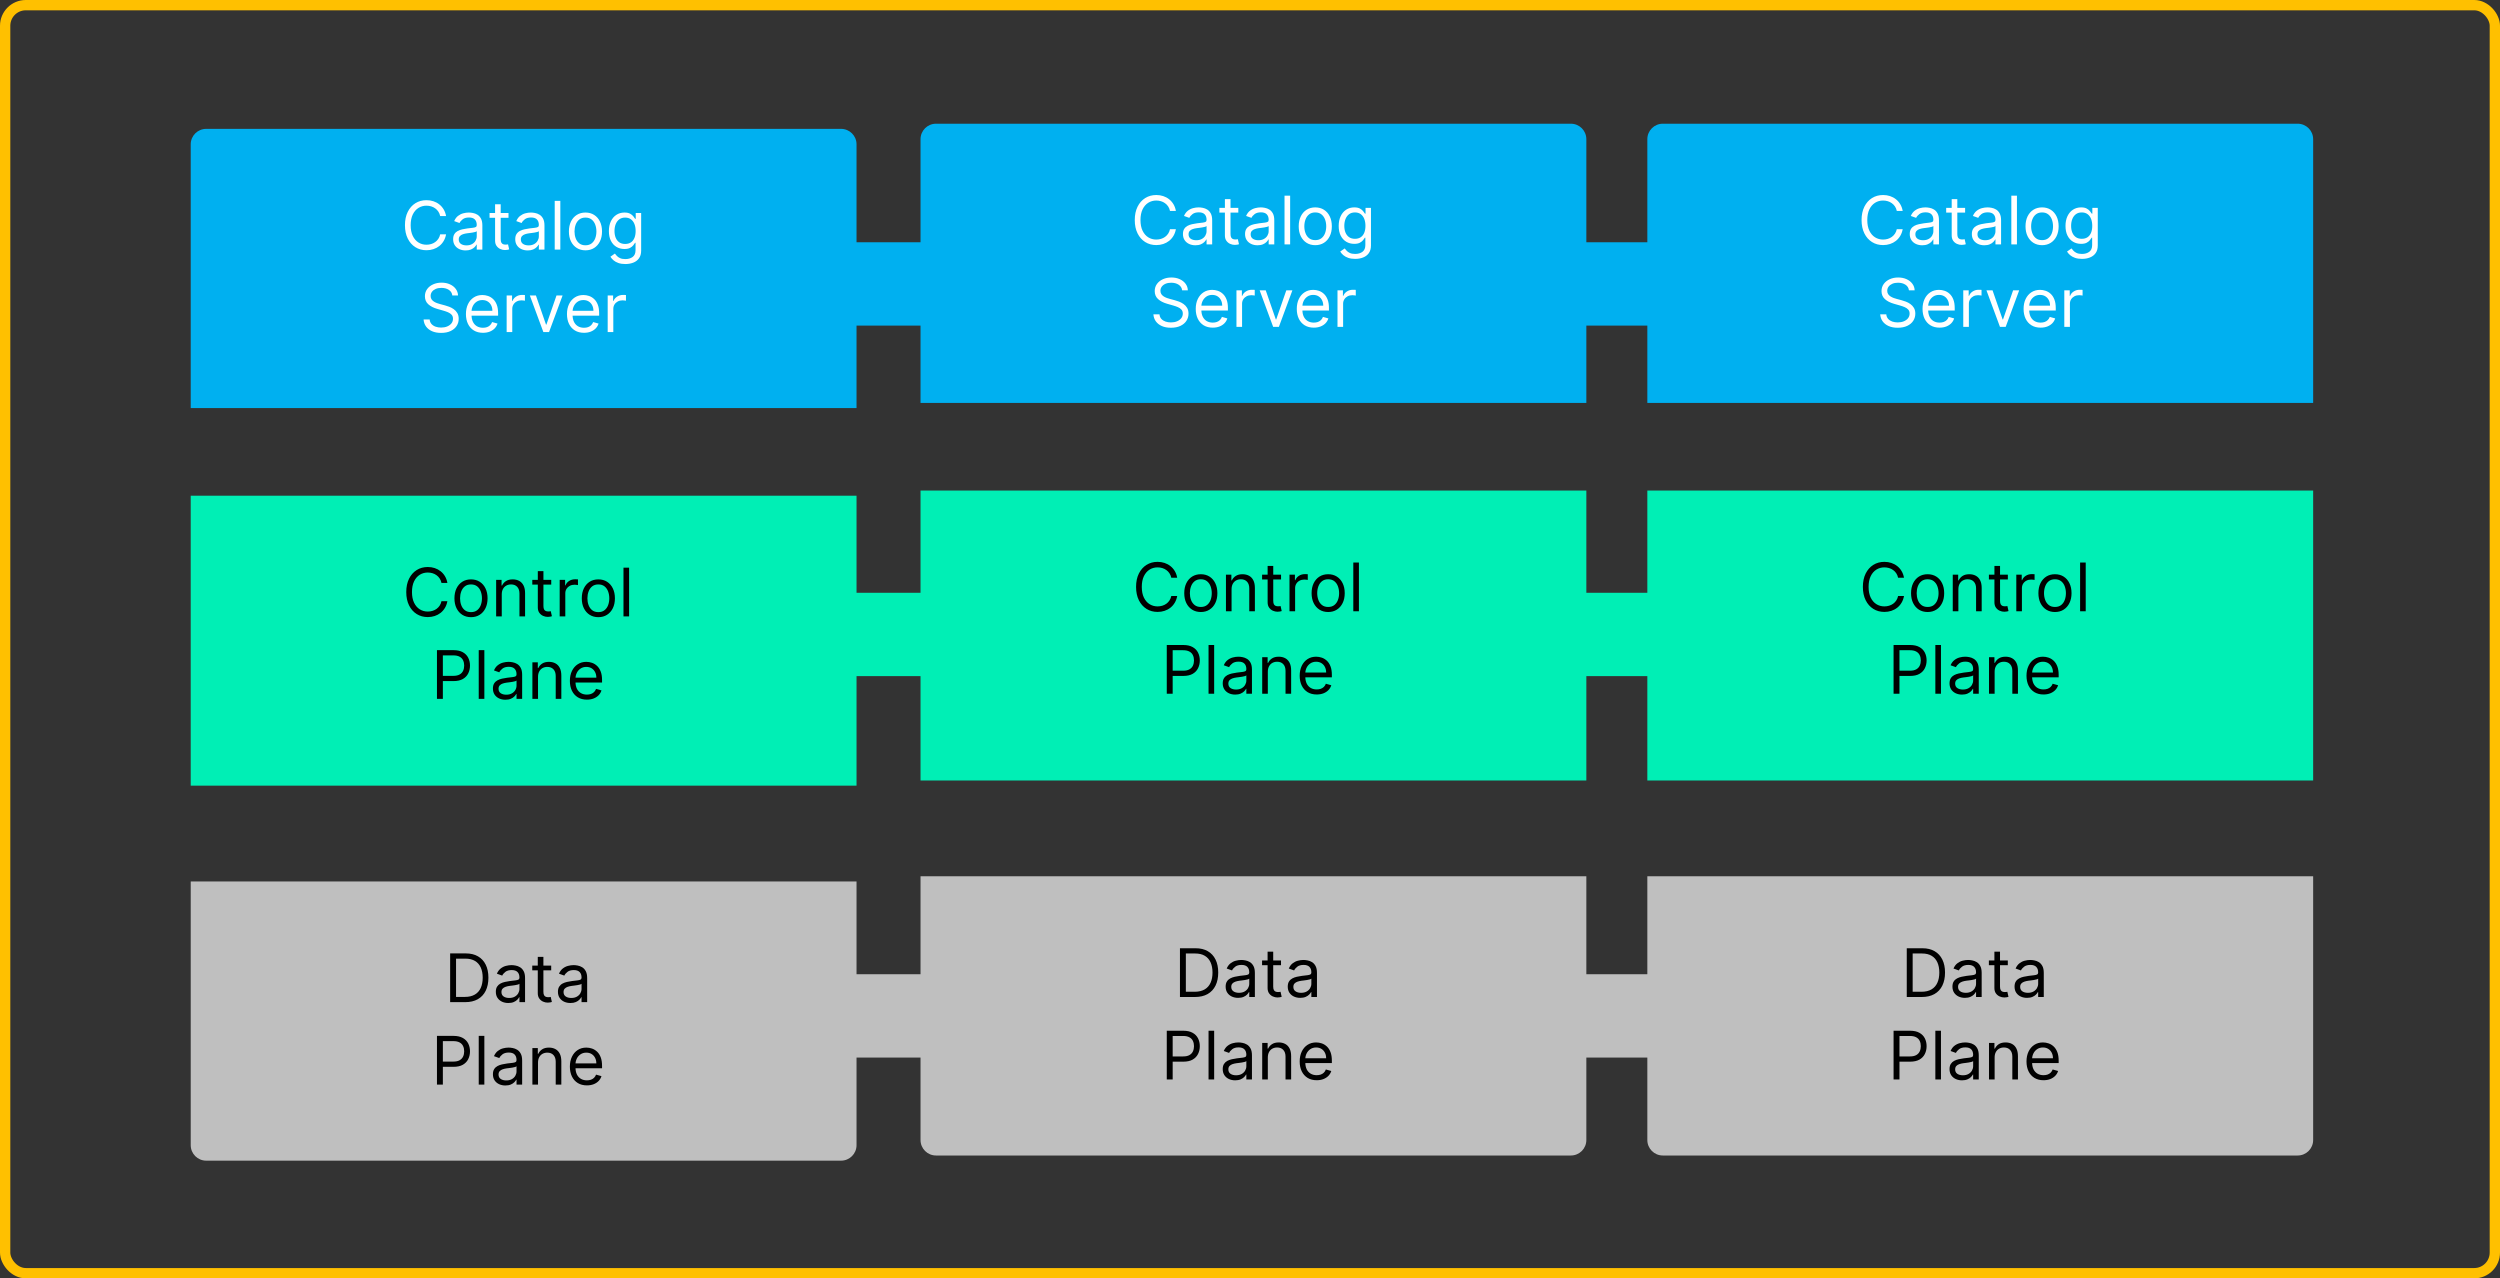 <svg width="485" height="248" viewBox="0 0 485 248" fill="none" xmlns="http://www.w3.org/2000/svg">
<rect x="0" y="0" width="485" height="248" fill="#333333" stroke="none"/>
<path d="M129 189H347V205.167H129V189Z" fill="#BFBFBF"/>
<path d="M134 115H352V131.167H134V115Z" fill="#00EFB5"/>
<path d="M133 47H351V63.167H133V47Z" fill="#00B0F0"/>
<rect x="1" y="1" width="483" height="246" rx="4" stroke="#FFC000" stroke-width="2"/>
<path d="M37 28C37 26.343 38.343 25 40 25H163.167C164.824 25 166.167 26.343 166.167 28V79.167H37V28Z" fill="#00B0F0"/>
<path d="M86.539 41.917H85.394C85.326 41.587 85.208 41.298 85.038 41.049C84.872 40.8 84.669 40.59 84.429 40.421C84.192 40.249 83.929 40.119 83.64 40.033C83.35 39.947 83.049 39.904 82.735 39.904C82.162 39.904 81.644 40.048 81.179 40.338C80.717 40.627 80.35 41.053 80.076 41.617C79.805 42.18 79.669 42.871 79.669 43.689C79.669 44.508 79.805 45.199 80.076 45.762C80.35 46.325 80.717 46.752 81.179 47.041C81.644 47.33 82.162 47.475 82.735 47.475C83.049 47.475 83.35 47.432 83.64 47.346C83.929 47.26 84.192 47.132 84.429 46.962C84.669 46.79 84.872 46.579 85.038 46.33C85.208 46.078 85.326 45.788 85.394 45.462H86.539C86.453 45.945 86.296 46.378 86.068 46.759C85.84 47.141 85.557 47.466 85.219 47.733C84.88 47.998 84.5 48.2 84.078 48.338C83.66 48.477 83.212 48.546 82.735 48.546C81.928 48.546 81.211 48.349 80.584 47.955C79.956 47.561 79.462 47.001 79.102 46.275C78.742 45.548 78.561 44.687 78.561 43.689C78.561 42.692 78.742 41.831 79.102 41.104C79.462 40.378 79.956 39.818 80.584 39.424C81.211 39.03 81.928 38.833 82.735 38.833C83.212 38.833 83.66 38.902 84.078 39.041C84.5 39.179 84.88 39.382 85.219 39.65C85.557 39.915 85.84 40.238 86.068 40.619C86.296 40.998 86.453 41.43 86.539 41.917ZM90.328 48.583C89.878 48.583 89.471 48.498 89.104 48.329C88.738 48.157 88.447 47.909 88.232 47.586C88.016 47.26 87.909 46.865 87.909 46.404C87.909 45.998 87.989 45.668 88.149 45.416C88.309 45.16 88.523 44.961 88.79 44.816C89.058 44.671 89.354 44.563 89.677 44.493C90.003 44.419 90.331 44.36 90.66 44.317C91.091 44.262 91.44 44.22 91.708 44.193C91.979 44.162 92.176 44.111 92.299 44.04C92.425 43.969 92.488 43.846 92.488 43.671V43.634C92.488 43.178 92.364 42.825 92.114 42.572C91.868 42.32 91.494 42.194 90.993 42.194C90.472 42.194 90.065 42.307 89.769 42.535C89.474 42.763 89.266 43.006 89.146 43.265L88.112 42.895C88.296 42.465 88.543 42.129 88.85 41.889C89.161 41.646 89.5 41.477 89.866 41.381C90.236 41.283 90.599 41.233 90.956 41.233C91.183 41.233 91.445 41.261 91.74 41.316C92.039 41.369 92.327 41.478 92.604 41.644C92.884 41.81 93.116 42.061 93.301 42.397C93.486 42.732 93.578 43.182 93.578 43.745V48.417H92.488V47.456H92.433C92.359 47.61 92.236 47.775 92.064 47.95C91.891 48.126 91.662 48.275 91.376 48.398C91.09 48.521 90.74 48.583 90.328 48.583ZM90.494 47.604C90.925 47.604 91.288 47.52 91.584 47.35C91.882 47.181 92.107 46.962 92.257 46.695C92.411 46.427 92.488 46.145 92.488 45.85V44.853C92.442 44.908 92.341 44.959 92.184 45.005C92.03 45.048 91.851 45.087 91.648 45.12C91.448 45.151 91.253 45.179 91.062 45.204C90.874 45.225 90.722 45.244 90.605 45.259C90.322 45.296 90.057 45.356 89.811 45.439C89.568 45.519 89.371 45.641 89.22 45.804C89.072 45.964 88.998 46.182 88.998 46.459C88.998 46.838 89.138 47.124 89.418 47.318C89.701 47.509 90.06 47.604 90.494 47.604ZM98.65 41.326V42.249H94.975V41.326H98.65ZM96.046 39.627H97.136V46.385C97.136 46.693 97.181 46.924 97.27 47.078C97.362 47.229 97.479 47.33 97.621 47.383C97.765 47.432 97.918 47.456 98.078 47.456C98.198 47.456 98.296 47.45 98.373 47.438C98.45 47.423 98.512 47.41 98.558 47.401L98.779 48.38C98.706 48.407 98.602 48.435 98.47 48.463C98.338 48.494 98.17 48.509 97.967 48.509C97.659 48.509 97.358 48.443 97.062 48.31C96.77 48.178 96.527 47.977 96.333 47.706C96.142 47.435 96.046 47.093 96.046 46.681V39.627ZM102.376 48.583C101.926 48.583 101.519 48.498 101.152 48.329C100.786 48.157 100.495 47.909 100.28 47.586C100.064 47.26 99.957 46.865 99.957 46.404C99.957 45.998 100.037 45.668 100.197 45.416C100.357 45.16 100.571 44.961 100.838 44.816C101.106 44.671 101.402 44.563 101.725 44.493C102.051 44.419 102.379 44.36 102.708 44.317C103.139 44.262 103.488 44.22 103.756 44.193C104.027 44.162 104.224 44.111 104.347 44.04C104.473 43.969 104.536 43.846 104.536 43.671V43.634C104.536 43.178 104.412 42.825 104.162 42.572C103.916 42.32 103.542 42.194 103.04 42.194C102.52 42.194 102.112 42.307 101.817 42.535C101.522 42.763 101.314 43.006 101.194 43.265L100.16 42.895C100.344 42.465 100.591 42.129 100.898 41.889C101.209 41.646 101.548 41.477 101.914 41.381C102.283 41.283 102.646 41.233 103.003 41.233C103.231 41.233 103.493 41.261 103.788 41.316C104.087 41.369 104.375 41.478 104.652 41.644C104.932 41.81 105.164 42.061 105.349 42.397C105.533 42.732 105.626 43.182 105.626 43.745V48.417H104.536V47.456H104.481C104.407 47.61 104.284 47.775 104.111 47.95C103.939 48.126 103.71 48.275 103.424 48.398C103.137 48.521 102.788 48.583 102.376 48.583ZM102.542 47.604C102.973 47.604 103.336 47.52 103.631 47.35C103.93 47.181 104.155 46.962 104.305 46.695C104.459 46.427 104.536 46.145 104.536 45.85V44.853C104.49 44.908 104.388 44.959 104.231 45.005C104.078 45.048 103.899 45.087 103.696 45.12C103.496 45.151 103.3 45.179 103.11 45.204C102.922 45.225 102.77 45.244 102.653 45.259C102.369 45.296 102.105 45.356 101.859 45.439C101.615 45.519 101.418 45.641 101.268 45.804C101.12 45.964 101.046 46.182 101.046 46.459C101.046 46.838 101.186 47.124 101.466 47.318C101.749 47.509 102.108 47.604 102.542 47.604ZM108.704 38.962V48.417H107.614V38.962H108.704ZM113.58 48.564C112.94 48.564 112.378 48.412 111.895 48.107C111.415 47.803 111.039 47.376 110.768 46.829C110.501 46.281 110.367 45.641 110.367 44.908C110.367 44.169 110.501 43.525 110.768 42.974C111.039 42.423 111.415 41.995 111.895 41.691C112.378 41.386 112.94 41.233 113.58 41.233C114.22 41.233 114.78 41.386 115.26 41.691C115.743 41.995 116.119 42.423 116.387 42.974C116.657 43.525 116.793 44.169 116.793 44.908C116.793 45.641 116.657 46.281 116.387 46.829C116.119 47.376 115.743 47.803 115.26 48.107C114.78 48.412 114.22 48.564 113.58 48.564ZM113.58 47.586C114.066 47.586 114.466 47.461 114.78 47.212C115.094 46.962 115.326 46.635 115.477 46.228C115.628 45.822 115.703 45.382 115.703 44.908C115.703 44.434 115.628 43.992 115.477 43.583C115.326 43.174 115.094 42.843 114.78 42.591C114.466 42.338 114.066 42.212 113.58 42.212C113.094 42.212 112.693 42.338 112.38 42.591C112.066 42.843 111.833 43.174 111.682 43.583C111.532 43.992 111.456 44.434 111.456 44.908C111.456 45.382 111.532 45.822 111.682 46.228C111.833 46.635 112.066 46.962 112.38 47.212C112.693 47.461 113.094 47.586 113.58 47.586ZM121.318 51.224C120.792 51.224 120.34 51.156 119.961 51.02C119.582 50.888 119.267 50.713 119.015 50.494C118.765 50.279 118.567 50.048 118.419 49.802L119.287 49.192C119.385 49.322 119.51 49.469 119.661 49.635C119.812 49.805 120.018 49.951 120.279 50.074C120.544 50.2 120.89 50.263 121.318 50.263C121.891 50.263 122.363 50.125 122.735 49.848C123.108 49.571 123.294 49.137 123.294 48.546V47.106H123.202C123.122 47.235 123.008 47.395 122.86 47.586C122.715 47.773 122.506 47.941 122.232 48.089C121.961 48.233 121.595 48.306 121.134 48.306C120.561 48.306 120.047 48.17 119.592 47.9C119.139 47.629 118.781 47.235 118.516 46.718C118.254 46.201 118.124 45.573 118.124 44.834C118.124 44.108 118.251 43.475 118.507 42.937C118.762 42.395 119.118 41.977 119.573 41.681C120.029 41.383 120.555 41.233 121.152 41.233C121.614 41.233 121.98 41.31 122.251 41.464C122.525 41.615 122.734 41.787 122.879 41.981C123.026 42.172 123.14 42.329 123.22 42.452H123.331V41.326H124.384V48.62C124.384 49.229 124.245 49.725 123.968 50.106C123.694 50.491 123.325 50.773 122.86 50.951C122.398 51.133 121.884 51.224 121.318 51.224ZM121.281 47.327C121.718 47.327 122.088 47.227 122.389 47.027C122.691 46.827 122.92 46.539 123.077 46.164C123.234 45.788 123.313 45.339 123.313 44.816C123.313 44.305 123.236 43.854 123.082 43.463C122.928 43.072 122.7 42.766 122.398 42.544C122.097 42.323 121.724 42.212 121.281 42.212C120.82 42.212 120.435 42.329 120.127 42.563C119.822 42.797 119.593 43.111 119.439 43.505C119.288 43.899 119.213 44.336 119.213 44.816C119.213 45.308 119.29 45.744 119.444 46.122C119.601 46.498 119.832 46.793 120.136 47.009C120.444 47.221 120.826 47.327 121.281 47.327ZM87.751 57.326C87.696 56.858 87.471 56.495 87.077 56.236C86.683 55.978 86.2 55.849 85.628 55.849C85.209 55.849 84.843 55.916 84.529 56.052C84.218 56.187 83.975 56.373 83.799 56.61C83.627 56.847 83.541 57.117 83.541 57.418C83.541 57.67 83.601 57.887 83.721 58.069C83.844 58.248 84.001 58.397 84.192 58.517C84.383 58.634 84.583 58.731 84.792 58.808C85.001 58.882 85.194 58.941 85.369 58.988L86.329 59.246C86.576 59.311 86.85 59.4 87.151 59.514C87.456 59.628 87.747 59.783 88.024 59.98C88.304 60.174 88.534 60.423 88.716 60.728C88.898 61.033 88.988 61.407 88.988 61.85C88.988 62.361 88.855 62.822 88.587 63.235C88.322 63.647 87.934 63.975 87.423 64.218C86.916 64.461 86.299 64.583 85.572 64.583C84.895 64.583 84.309 64.474 83.813 64.255C83.321 64.037 82.933 63.732 82.65 63.341C82.37 62.95 82.211 62.496 82.174 61.979H83.356C83.387 62.336 83.507 62.632 83.716 62.865C83.929 63.096 84.197 63.269 84.52 63.383C84.846 63.493 85.197 63.549 85.572 63.549C86.009 63.549 86.402 63.478 86.749 63.336C87.097 63.192 87.373 62.992 87.576 62.736C87.779 62.478 87.88 62.176 87.88 61.831C87.88 61.517 87.793 61.262 87.617 61.065C87.442 60.868 87.211 60.708 86.925 60.585C86.639 60.462 86.329 60.354 85.997 60.262L84.834 59.929C84.095 59.717 83.51 59.414 83.079 59.02C82.648 58.626 82.433 58.111 82.433 57.474C82.433 56.944 82.576 56.483 82.862 56.089C83.152 55.691 83.539 55.384 84.026 55.165C84.515 54.944 85.061 54.833 85.665 54.833C86.274 54.833 86.816 54.942 87.29 55.161C87.763 55.376 88.139 55.672 88.416 56.047C88.696 56.422 88.844 56.849 88.859 57.326H87.751ZM93.696 64.564C93.013 64.564 92.424 64.414 91.928 64.112C91.436 63.807 91.055 63.383 90.788 62.838C90.523 62.29 90.391 61.653 90.391 60.927C90.391 60.2 90.523 59.56 90.788 59.006C91.055 58.449 91.428 58.015 91.905 57.704C92.385 57.39 92.945 57.233 93.585 57.233C93.955 57.233 94.319 57.295 94.679 57.418C95.04 57.541 95.367 57.741 95.663 58.018C95.958 58.292 96.194 58.655 96.369 59.108C96.544 59.56 96.632 60.117 96.632 60.779V61.24H91.166V60.299H95.524C95.524 59.899 95.444 59.542 95.284 59.228C95.127 58.914 94.903 58.666 94.61 58.484C94.321 58.303 93.979 58.212 93.585 58.212C93.151 58.212 92.776 58.32 92.459 58.535C92.145 58.748 91.903 59.025 91.734 59.366C91.565 59.708 91.48 60.074 91.48 60.465V61.093C91.48 61.628 91.573 62.082 91.757 62.455C91.945 62.824 92.205 63.106 92.537 63.3C92.87 63.49 93.256 63.586 93.696 63.586C93.982 63.586 94.241 63.546 94.472 63.466C94.706 63.383 94.907 63.26 95.076 63.096C95.246 62.93 95.376 62.724 95.469 62.478L96.521 62.773C96.411 63.13 96.224 63.444 95.963 63.715C95.701 63.983 95.378 64.192 94.993 64.343C94.609 64.49 94.176 64.564 93.696 64.564ZM98.29 64.417V57.326H99.342V58.397H99.416C99.545 58.046 99.779 57.761 100.118 57.543C100.456 57.324 100.838 57.215 101.262 57.215C101.343 57.215 101.443 57.217 101.563 57.22C101.683 57.223 101.773 57.227 101.835 57.233V58.341C101.798 58.332 101.713 58.318 101.581 58.3C101.452 58.278 101.315 58.267 101.17 58.267C100.825 58.267 100.518 58.34 100.247 58.484C99.979 58.626 99.767 58.823 99.61 59.075C99.456 59.325 99.379 59.609 99.379 59.929V64.417H98.29ZM109.141 57.326L106.518 64.417H105.41L102.788 57.326H103.97L105.927 62.976H106.001L107.959 57.326H109.141ZM113.298 64.564C112.614 64.564 112.025 64.414 111.53 64.112C111.037 63.807 110.657 63.383 110.389 62.838C110.125 62.29 109.992 61.653 109.992 60.927C109.992 60.2 110.125 59.56 110.389 59.006C110.657 58.449 111.029 58.015 111.506 57.704C111.987 57.39 112.547 57.233 113.187 57.233C113.556 57.233 113.921 57.295 114.281 57.418C114.641 57.541 114.969 57.741 115.264 58.018C115.56 58.292 115.795 58.655 115.971 59.108C116.146 59.56 116.234 60.117 116.234 60.779V61.24H110.768V60.299H115.126C115.126 59.899 115.046 59.542 114.886 59.228C114.729 58.914 114.504 58.666 114.212 58.484C113.922 58.303 113.581 58.212 113.187 58.212C112.753 58.212 112.377 58.32 112.06 58.535C111.747 58.748 111.505 59.025 111.336 59.366C111.166 59.708 111.082 60.074 111.082 60.465V61.093C111.082 61.628 111.174 62.082 111.359 62.455C111.546 62.824 111.807 63.106 112.139 63.3C112.471 63.49 112.858 63.586 113.298 63.586C113.584 63.586 113.842 63.546 114.073 63.466C114.307 63.383 114.509 63.26 114.678 63.096C114.847 62.93 114.978 62.724 115.07 62.478L116.123 62.773C116.012 63.13 115.826 63.444 115.564 63.715C115.303 63.983 114.98 64.192 114.595 64.343C114.21 64.49 113.778 64.564 113.298 64.564ZM117.891 64.417V57.326H118.944V58.397H119.017C119.147 58.046 119.381 57.761 119.719 57.543C120.058 57.324 120.439 57.215 120.864 57.215C120.944 57.215 121.044 57.217 121.164 57.22C121.284 57.223 121.375 57.227 121.436 57.233V58.341C121.4 58.332 121.315 58.318 121.183 58.3C121.053 58.278 120.916 58.267 120.772 58.267C120.427 58.267 120.119 58.34 119.848 58.484C119.581 58.626 119.368 58.823 119.211 59.075C119.057 59.325 118.981 59.609 118.981 59.929V64.417H117.891Z" fill="white"/>
<rect x="37" y="96.167" width="129.167" height="56.25" fill="#00EFB5"/>
<path d="M86.792 113.083H85.647C85.579 112.754 85.461 112.465 85.292 112.215C85.126 111.966 84.922 111.757 84.682 111.588C84.445 111.415 84.182 111.286 83.893 111.2C83.604 111.114 83.302 111.071 82.988 111.071C82.416 111.071 81.897 111.215 81.432 111.504C80.971 111.794 80.603 112.22 80.329 112.783C80.058 113.346 79.923 114.037 79.923 114.856C79.923 115.675 80.058 116.366 80.329 116.929C80.603 117.492 80.971 117.918 81.432 118.208C81.897 118.497 82.416 118.642 82.988 118.642C83.302 118.642 83.604 118.598 83.893 118.512C84.182 118.426 84.445 118.298 84.682 118.129C84.922 117.957 85.126 117.746 85.292 117.497C85.461 117.244 85.579 116.955 85.647 116.629H86.792C86.706 117.112 86.549 117.544 86.321 117.926C86.093 118.308 85.81 118.632 85.472 118.9C85.133 119.165 84.753 119.366 84.332 119.505C83.913 119.643 83.465 119.713 82.988 119.713C82.182 119.713 81.465 119.516 80.837 119.122C80.209 118.728 79.715 118.168 79.355 117.441C78.995 116.715 78.815 115.853 78.815 114.856C78.815 113.859 78.995 112.997 79.355 112.271C79.715 111.545 80.209 110.984 80.837 110.59C81.465 110.196 82.182 110 82.988 110C83.465 110 83.913 110.069 84.332 110.207C84.753 110.346 85.133 110.549 85.472 110.817C85.81 111.081 86.093 111.404 86.321 111.786C86.549 112.165 86.706 112.597 86.792 113.083ZM91.375 119.731C90.735 119.731 90.173 119.579 89.69 119.274C89.21 118.969 88.835 118.543 88.564 117.995C88.296 117.447 88.162 116.807 88.162 116.075C88.162 115.336 88.296 114.691 88.564 114.141C88.835 113.59 89.21 113.162 89.69 112.857C90.173 112.552 90.735 112.4 91.375 112.4C92.015 112.4 92.575 112.552 93.055 112.857C93.539 113.162 93.914 113.59 94.182 114.141C94.453 114.691 94.588 115.336 94.588 116.075C94.588 116.807 94.453 117.447 94.182 117.995C93.914 118.543 93.539 118.969 93.055 119.274C92.575 119.579 92.015 119.731 91.375 119.731ZM91.375 118.752C91.861 118.752 92.261 118.628 92.575 118.378C92.889 118.129 93.122 117.801 93.272 117.395C93.423 116.989 93.499 116.549 93.499 116.075C93.499 115.601 93.423 115.159 93.272 114.75C93.122 114.341 92.889 114.01 92.575 113.757C92.261 113.505 91.861 113.379 91.375 113.379C90.889 113.379 90.489 113.505 90.175 113.757C89.861 114.01 89.629 114.341 89.478 114.75C89.327 115.159 89.251 115.601 89.251 116.075C89.251 116.549 89.327 116.989 89.478 117.395C89.629 117.801 89.861 118.129 90.175 118.378C90.489 118.628 90.889 118.752 91.375 118.752ZM97.341 115.318V119.583H96.251V112.492H97.304V113.6H97.396C97.562 113.24 97.815 112.951 98.153 112.732C98.492 112.511 98.929 112.4 99.464 112.4C99.944 112.4 100.365 112.499 100.725 112.696C101.085 112.889 101.365 113.185 101.565 113.582C101.765 113.976 101.865 114.474 101.865 115.078V119.583H100.775V115.152C100.775 114.594 100.631 114.161 100.341 113.85C100.052 113.536 99.655 113.379 99.15 113.379C98.803 113.379 98.492 113.454 98.218 113.605C97.947 113.756 97.733 113.976 97.576 114.265C97.419 114.554 97.341 114.905 97.341 115.318ZM106.94 112.492V113.416H103.265V112.492H106.94ZM104.336 110.794H105.425V117.552C105.425 117.86 105.47 118.091 105.559 118.245C105.652 118.395 105.768 118.497 105.91 118.549C106.055 118.598 106.207 118.623 106.367 118.623C106.487 118.623 106.586 118.617 106.663 118.605C106.739 118.589 106.801 118.577 106.847 118.568L107.069 119.546C106.995 119.574 106.892 119.602 106.759 119.629C106.627 119.66 106.459 119.676 106.256 119.676C105.949 119.676 105.647 119.609 105.351 119.477C105.059 119.345 104.816 119.143 104.622 118.872C104.431 118.602 104.336 118.26 104.336 117.848V110.794ZM108.578 119.583V112.492H109.631V113.563H109.705C109.834 113.213 110.068 112.928 110.406 112.709C110.745 112.491 111.127 112.382 111.551 112.382C111.631 112.382 111.731 112.383 111.851 112.386C111.971 112.389 112.062 112.394 112.124 112.4V113.508C112.087 113.499 112.002 113.485 111.87 113.466C111.741 113.445 111.604 113.434 111.459 113.434C111.114 113.434 110.807 113.507 110.536 113.651C110.268 113.793 110.056 113.99 109.899 114.242C109.745 114.491 109.668 114.776 109.668 115.096V119.583H108.578ZM116.08 119.731C115.44 119.731 114.878 119.579 114.395 119.274C113.915 118.969 113.54 118.543 113.269 117.995C113.001 117.447 112.867 116.807 112.867 116.075C112.867 115.336 113.001 114.691 113.269 114.141C113.54 113.59 113.915 113.162 114.395 112.857C114.878 112.552 115.44 112.4 116.08 112.4C116.72 112.4 117.28 112.552 117.761 112.857C118.244 113.162 118.619 113.59 118.887 114.141C119.158 114.691 119.293 115.336 119.293 116.075C119.293 116.807 119.158 117.447 118.887 117.995C118.619 118.543 118.244 118.969 117.761 119.274C117.28 119.579 116.72 119.731 116.08 119.731ZM116.08 118.752C116.566 118.752 116.967 118.628 117.28 118.378C117.594 118.129 117.827 117.801 117.978 117.395C118.128 116.989 118.204 116.549 118.204 116.075C118.204 115.601 118.128 115.159 117.978 114.75C117.827 114.341 117.594 114.01 117.28 113.757C116.967 113.505 116.566 113.379 116.08 113.379C115.594 113.379 115.194 113.505 114.88 113.757C114.566 114.01 114.334 114.341 114.183 114.75C114.032 115.159 113.957 115.601 113.957 116.075C113.957 116.549 114.032 116.989 114.183 117.395C114.334 117.801 114.566 118.129 114.88 118.378C115.194 118.628 115.594 118.752 116.08 118.752ZM122.046 110.129V119.583H120.956V110.129H122.046ZM84.77 135.583V126.129H87.965C88.706 126.129 89.313 126.263 89.784 126.53C90.257 126.795 90.608 127.154 90.836 127.606C91.064 128.058 91.178 128.563 91.178 129.12C91.178 129.677 91.064 130.184 90.836 130.639C90.611 131.095 90.264 131.458 89.793 131.729C89.322 131.996 88.719 132.13 87.983 132.13H85.693V131.115H87.946C88.454 131.115 88.862 131.027 89.17 130.851C89.477 130.676 89.7 130.439 89.839 130.141C89.981 129.839 90.051 129.499 90.051 129.12C90.051 128.742 89.981 128.403 89.839 128.105C89.7 127.806 89.476 127.572 89.165 127.403C88.854 127.231 88.442 127.144 87.928 127.144H85.915V135.583H84.77ZM93.964 126.129V135.583H92.874V126.129H93.964ZM98.046 135.75C97.597 135.75 97.189 135.665 96.823 135.496C96.456 135.323 96.165 135.076 95.95 134.752C95.735 134.426 95.627 134.032 95.627 133.571C95.627 133.164 95.707 132.835 95.867 132.583C96.027 132.327 96.241 132.127 96.509 131.982C96.776 131.838 97.072 131.73 97.395 131.659C97.721 131.585 98.049 131.527 98.378 131.484C98.809 131.429 99.159 131.387 99.426 131.359C99.697 131.328 99.894 131.278 100.017 131.207C100.143 131.136 100.206 131.013 100.206 130.838V130.801C100.206 130.345 100.082 129.991 99.832 129.739C99.586 129.487 99.212 129.36 98.711 129.36C98.191 129.36 97.783 129.474 97.487 129.702C97.192 129.93 96.984 130.173 96.864 130.431L95.83 130.062C96.015 129.631 96.261 129.296 96.569 129.056C96.879 128.812 97.218 128.643 97.584 128.548C97.954 128.449 98.317 128.4 98.674 128.4C98.901 128.4 99.163 128.428 99.459 128.483C99.757 128.536 100.045 128.645 100.322 128.811C100.602 128.977 100.834 129.228 101.019 129.563C101.204 129.899 101.296 130.348 101.296 130.911V135.583H100.206V134.623H100.151C100.077 134.777 99.954 134.942 99.782 135.117C99.609 135.292 99.38 135.442 99.094 135.565C98.808 135.688 98.458 135.75 98.046 135.75ZM98.212 134.771C98.643 134.771 99.006 134.686 99.302 134.517C99.6 134.348 99.825 134.129 99.976 133.861C100.129 133.594 100.206 133.312 100.206 133.017V132.019C100.16 132.075 100.059 132.126 99.902 132.172C99.748 132.215 99.569 132.253 99.366 132.287C99.166 132.318 98.971 132.346 98.78 132.37C98.592 132.392 98.44 132.41 98.323 132.426C98.04 132.463 97.775 132.523 97.529 132.606C97.286 132.686 97.089 132.807 96.938 132.97C96.79 133.13 96.716 133.349 96.716 133.626C96.716 134.004 96.856 134.291 97.136 134.485C97.42 134.675 97.778 134.771 98.212 134.771ZM104.374 131.318V135.583H103.284V128.492H104.337V129.6H104.429C104.596 129.24 104.848 128.951 105.186 128.732C105.525 128.511 105.962 128.4 106.497 128.4C106.978 128.4 107.398 128.499 107.758 128.696C108.118 128.889 108.398 129.185 108.598 129.582C108.798 129.976 108.898 130.474 108.898 131.078V135.583H107.809V131.152C107.809 130.594 107.664 130.161 107.375 129.85C107.085 129.536 106.688 129.379 106.184 129.379C105.836 129.379 105.525 129.454 105.251 129.605C104.98 129.756 104.766 129.976 104.609 130.265C104.452 130.554 104.374 130.905 104.374 131.318ZM113.862 135.731C113.179 135.731 112.589 135.58 112.094 135.279C111.601 134.974 111.221 134.549 110.954 134.004C110.689 133.457 110.557 132.82 110.557 132.093C110.557 131.367 110.689 130.727 110.954 130.173C111.221 129.616 111.594 129.182 112.071 128.871C112.551 128.557 113.111 128.4 113.751 128.4C114.12 128.4 114.485 128.462 114.845 128.585C115.205 128.708 115.533 128.908 115.829 129.185C116.124 129.459 116.359 129.822 116.535 130.274C116.71 130.727 116.798 131.284 116.798 131.946V132.407H111.332V131.465H115.69C115.69 131.065 115.61 130.708 115.45 130.394C115.293 130.08 115.068 129.833 114.776 129.651C114.487 129.47 114.145 129.379 113.751 129.379C113.317 129.379 112.942 129.487 112.625 129.702C112.311 129.914 112.069 130.191 111.9 130.533C111.731 130.875 111.646 131.241 111.646 131.632V132.259C111.646 132.795 111.738 133.249 111.923 133.621C112.111 133.991 112.371 134.272 112.703 134.466C113.036 134.657 113.422 134.752 113.862 134.752C114.148 134.752 114.407 134.712 114.638 134.632C114.871 134.549 115.073 134.426 115.242 134.263C115.412 134.097 115.542 133.891 115.635 133.644L116.687 133.94C116.576 134.297 116.39 134.611 116.129 134.882C115.867 135.149 115.544 135.359 115.159 135.509C114.774 135.657 114.342 135.731 113.862 135.731Z" fill="black"/>
<path d="M37 171H166.167V222.167C166.167 223.824 164.824 225.167 163.167 225.167H40C38.343 225.167 37 223.824 37 222.167V171Z" fill="#BFBFBF"/>
<path d="M90.246 194.417H87.328V184.962H90.375C91.292 184.962 92.077 185.151 92.729 185.53C93.382 185.905 93.882 186.446 94.23 187.15C94.578 187.852 94.751 188.692 94.751 189.671C94.751 190.656 94.576 191.504 94.225 192.215C93.874 192.922 93.363 193.467 92.692 193.849C92.022 194.227 91.206 194.417 90.246 194.417ZM88.473 193.401H90.172C90.954 193.401 91.602 193.25 92.115 192.949C92.629 192.647 93.013 192.218 93.265 191.661C93.517 191.104 93.644 190.44 93.644 189.671C93.644 188.908 93.519 188.251 93.27 187.7C93.02 187.146 92.648 186.721 92.152 186.426C91.657 186.127 91.04 185.978 90.301 185.978H88.473V193.401ZM98.611 194.583C98.162 194.583 97.754 194.498 97.388 194.329C97.021 194.157 96.73 193.909 96.515 193.586C96.299 193.259 96.192 192.866 96.192 192.404C96.192 191.998 96.272 191.668 96.432 191.416C96.592 191.161 96.806 190.96 97.073 190.816C97.341 190.671 97.637 190.563 97.96 190.493C98.286 190.419 98.614 190.36 98.943 190.317C99.374 190.262 99.723 190.22 99.991 190.193C100.262 190.162 100.459 190.111 100.582 190.04C100.708 189.969 100.771 189.846 100.771 189.671V189.634C100.771 189.179 100.647 188.825 100.397 188.572C100.151 188.32 99.777 188.194 99.276 188.194C98.755 188.194 98.348 188.308 98.052 188.535C97.757 188.763 97.549 189.006 97.429 189.265L96.395 188.895C96.58 188.464 96.826 188.129 97.134 187.889C97.444 187.646 97.783 187.477 98.149 187.381C98.519 187.283 98.882 187.233 99.239 187.233C99.466 187.233 99.728 187.261 100.023 187.317C100.322 187.369 100.61 187.478 100.887 187.644C101.167 187.81 101.399 188.061 101.584 188.397C101.768 188.732 101.861 189.182 101.861 189.745V194.417H100.771V193.456H100.716C100.642 193.61 100.519 193.775 100.347 193.95C100.174 194.126 99.945 194.275 99.659 194.398C99.373 194.521 99.023 194.583 98.611 194.583ZM98.777 193.604C99.208 193.604 99.571 193.52 99.867 193.35C100.165 193.181 100.39 192.962 100.541 192.695C100.694 192.427 100.771 192.145 100.771 191.85V190.853C100.725 190.908 100.624 190.959 100.467 191.005C100.313 191.048 100.134 191.087 99.931 191.121C99.731 191.151 99.536 191.179 99.345 191.204C99.157 191.225 99.005 191.244 98.888 191.259C98.605 191.296 98.34 191.356 98.094 191.439C97.851 191.519 97.654 191.641 97.503 191.804C97.355 191.964 97.281 192.182 97.281 192.459C97.281 192.838 97.421 193.124 97.701 193.318C97.984 193.509 98.343 193.604 98.777 193.604ZM106.933 187.326V188.249H103.258V187.326H106.933ZM104.329 185.627H105.419V192.385C105.419 192.693 105.464 192.924 105.553 193.078C105.645 193.229 105.762 193.33 105.904 193.383C106.048 193.432 106.201 193.456 106.361 193.456C106.481 193.456 106.579 193.45 106.656 193.438C106.733 193.423 106.795 193.41 106.841 193.401L107.062 194.38C106.989 194.407 106.885 194.435 106.753 194.463C106.621 194.494 106.453 194.509 106.25 194.509C105.942 194.509 105.641 194.443 105.345 194.31C105.053 194.178 104.81 193.977 104.616 193.706C104.425 193.435 104.329 193.093 104.329 192.681V185.627ZM110.659 194.583C110.209 194.583 109.802 194.498 109.435 194.329C109.069 194.157 108.778 193.909 108.563 193.586C108.347 193.259 108.24 192.866 108.24 192.404C108.24 191.998 108.32 191.668 108.48 191.416C108.64 191.161 108.854 190.96 109.121 190.816C109.389 190.671 109.685 190.563 110.008 190.493C110.334 190.419 110.662 190.36 110.991 190.317C111.422 190.262 111.771 190.22 112.039 190.193C112.31 190.162 112.507 190.111 112.63 190.04C112.756 189.969 112.819 189.846 112.819 189.671V189.634C112.819 189.179 112.695 188.825 112.445 188.572C112.199 188.32 111.825 188.194 111.323 188.194C110.803 188.194 110.396 188.308 110.1 188.535C109.805 188.763 109.597 189.006 109.477 189.265L108.443 188.895C108.627 188.464 108.874 188.129 109.181 187.889C109.492 187.646 109.831 187.477 110.197 187.381C110.566 187.283 110.93 187.233 111.287 187.233C111.514 187.233 111.776 187.261 112.071 187.317C112.37 187.369 112.658 187.478 112.935 187.644C113.215 187.81 113.447 188.061 113.632 188.397C113.816 188.732 113.909 189.182 113.909 189.745V194.417H112.819V193.456H112.764C112.69 193.61 112.567 193.775 112.394 193.95C112.222 194.126 111.993 194.275 111.707 194.398C111.42 194.521 111.071 194.583 110.659 194.583ZM110.825 193.604C111.256 193.604 111.619 193.52 111.914 193.35C112.213 193.181 112.438 192.962 112.588 192.695C112.742 192.427 112.819 192.145 112.819 191.85V190.853C112.773 190.908 112.671 190.959 112.514 191.005C112.361 191.048 112.182 191.087 111.979 191.121C111.779 191.151 111.584 191.179 111.393 191.204C111.205 191.225 111.053 191.244 110.936 191.259C110.653 191.296 110.388 191.356 110.142 191.439C109.898 191.519 109.702 191.641 109.551 191.804C109.403 191.964 109.329 192.182 109.329 192.459C109.329 192.838 109.469 193.124 109.749 193.318C110.032 193.509 110.391 193.604 110.825 193.604ZM84.77 210.417V200.962H87.965C88.706 200.962 89.313 201.096 89.784 201.364C90.257 201.628 90.608 201.987 90.836 202.439C91.064 202.892 91.178 203.397 91.178 203.954C91.178 204.511 91.064 205.017 90.836 205.472C90.611 205.928 90.264 206.291 89.793 206.562C89.322 206.83 88.719 206.964 87.983 206.964H85.693V205.948H87.946C88.454 205.948 88.862 205.86 89.17 205.685C89.477 205.509 89.7 205.272 89.839 204.974C89.981 204.672 90.051 204.332 90.051 203.954C90.051 203.575 89.981 203.237 89.839 202.938C89.7 202.639 89.476 202.406 89.165 202.236C88.854 202.064 88.442 201.978 87.928 201.978H85.915V210.417H84.77ZM93.964 200.962V210.417H92.874V200.962H93.964ZM98.046 210.583C97.597 210.583 97.189 210.498 96.823 210.329C96.456 210.157 96.165 209.909 95.95 209.586C95.735 209.259 95.627 208.866 95.627 208.404C95.627 207.998 95.707 207.668 95.867 207.416C96.027 207.161 96.241 206.96 96.509 206.816C96.776 206.671 97.072 206.563 97.395 206.493C97.721 206.419 98.049 206.36 98.378 206.317C98.809 206.262 99.159 206.22 99.426 206.193C99.697 206.162 99.894 206.111 100.017 206.04C100.143 205.969 100.206 205.846 100.206 205.671V205.634C100.206 205.179 100.082 204.825 99.832 204.572C99.586 204.32 99.212 204.194 98.711 204.194C98.191 204.194 97.783 204.308 97.487 204.535C97.192 204.763 96.984 205.006 96.864 205.265L95.83 204.895C96.015 204.464 96.261 204.129 96.569 203.889C96.879 203.646 97.218 203.477 97.584 203.381C97.954 203.283 98.317 203.233 98.674 203.233C98.901 203.233 99.163 203.261 99.459 203.317C99.757 203.369 100.045 203.478 100.322 203.644C100.602 203.81 100.834 204.061 101.019 204.397C101.204 204.732 101.296 205.182 101.296 205.745V210.417H100.206V209.456H100.151C100.077 209.61 99.954 209.775 99.782 209.95C99.609 210.126 99.38 210.275 99.094 210.398C98.808 210.521 98.458 210.583 98.046 210.583ZM98.212 209.604C98.643 209.604 99.006 209.52 99.302 209.35C99.6 209.181 99.825 208.962 99.976 208.695C100.129 208.427 100.206 208.145 100.206 207.85V206.853C100.16 206.908 100.059 206.959 99.902 207.005C99.748 207.048 99.569 207.087 99.366 207.121C99.166 207.151 98.971 207.179 98.78 207.204C98.592 207.225 98.44 207.244 98.323 207.259C98.04 207.296 97.775 207.356 97.529 207.439C97.286 207.519 97.089 207.641 96.938 207.804C96.79 207.964 96.716 208.182 96.716 208.459C96.716 208.838 96.856 209.124 97.136 209.318C97.42 209.509 97.778 209.604 98.212 209.604ZM104.374 206.151V210.417H103.284V203.326H104.337V204.434H104.429C104.596 204.074 104.848 203.784 105.186 203.566C105.525 203.344 105.962 203.233 106.497 203.233C106.978 203.233 107.398 203.332 107.758 203.529C108.118 203.723 108.398 204.018 108.598 204.415C108.798 204.809 108.898 205.308 108.898 205.911V210.417H107.809V205.985C107.809 205.428 107.664 204.994 107.375 204.683C107.085 204.369 106.688 204.212 106.184 204.212C105.836 204.212 105.525 204.288 105.251 204.438C104.98 204.589 104.766 204.809 104.609 205.098C104.452 205.388 104.374 205.739 104.374 206.151ZM113.862 210.564C113.179 210.564 112.589 210.414 112.094 210.112C111.601 209.807 111.221 209.383 110.954 208.838C110.689 208.29 110.557 207.653 110.557 206.927C110.557 206.2 110.689 205.56 110.954 205.006C111.221 204.449 111.594 204.015 112.071 203.704C112.551 203.39 113.111 203.233 113.751 203.233C114.12 203.233 114.485 203.295 114.845 203.418C115.205 203.541 115.533 203.741 115.829 204.018C116.124 204.292 116.359 204.655 116.535 205.108C116.71 205.56 116.798 206.117 116.798 206.779V207.241H111.332V206.299H115.69C115.69 205.899 115.61 205.542 115.45 205.228C115.293 204.914 115.068 204.666 114.776 204.484C114.487 204.303 114.145 204.212 113.751 204.212C113.317 204.212 112.942 204.32 112.625 204.535C112.311 204.748 112.069 205.025 111.9 205.366C111.731 205.708 111.646 206.074 111.646 206.465V207.093C111.646 207.628 111.738 208.082 111.923 208.455C112.111 208.824 112.371 209.106 112.703 209.299C113.036 209.49 113.422 209.586 113.862 209.586C114.148 209.586 114.407 209.546 114.638 209.466C114.871 209.383 115.073 209.259 115.242 209.096C115.412 208.93 115.542 208.724 115.635 208.478L116.687 208.773C116.576 209.13 116.39 209.444 116.129 209.715C115.867 209.983 115.544 210.192 115.159 210.343C114.774 210.491 114.342 210.564 113.862 210.564Z" fill="black"/>
<path d="M178.583 27C178.583 25.343 179.926 24 181.583 24H304.75C306.407 24 307.75 25.343 307.75 27V78.167H178.583V27Z" fill="#00B0F0"/>
<path d="M228.122 40.917H226.977C226.91 40.587 226.791 40.298 226.622 40.049C226.456 39.8 226.252 39.59 226.012 39.421C225.775 39.249 225.512 39.119 225.223 39.033C224.934 38.947 224.632 38.904 224.318 38.904C223.746 38.904 223.227 39.048 222.762 39.338C222.301 39.627 221.933 40.053 221.659 40.617C221.388 41.18 221.253 41.871 221.253 42.689C221.253 43.508 221.388 44.199 221.659 44.762C221.933 45.325 222.301 45.752 222.762 46.041C223.227 46.33 223.746 46.475 224.318 46.475C224.632 46.475 224.934 46.432 225.223 46.346C225.512 46.26 225.775 46.132 226.012 45.962C226.252 45.79 226.456 45.579 226.622 45.33C226.791 45.078 226.91 44.788 226.977 44.462H228.122C228.036 44.945 227.879 45.378 227.651 45.759C227.423 46.141 227.14 46.466 226.802 46.733C226.463 46.998 226.083 47.2 225.662 47.338C225.243 47.477 224.795 47.546 224.318 47.546C223.512 47.546 222.795 47.349 222.167 46.955C221.539 46.561 221.045 46.001 220.685 45.275C220.325 44.548 220.145 43.687 220.145 42.689C220.145 41.692 220.325 40.831 220.685 40.104C221.045 39.378 221.539 38.818 222.167 38.424C222.795 38.03 223.512 37.833 224.318 37.833C224.795 37.833 225.243 37.902 225.662 38.041C226.083 38.179 226.463 38.382 226.802 38.65C227.14 38.915 227.423 39.238 227.651 39.619C227.879 39.998 228.036 40.43 228.122 40.917ZM231.911 47.583C231.462 47.583 231.054 47.498 230.688 47.329C230.321 47.157 230.031 46.909 229.815 46.586C229.6 46.26 229.492 45.865 229.492 45.404C229.492 44.998 229.572 44.668 229.732 44.416C229.892 44.16 230.106 43.961 230.374 43.816C230.642 43.671 230.937 43.563 231.26 43.493C231.586 43.419 231.914 43.36 232.243 43.317C232.674 43.262 233.024 43.22 233.291 43.193C233.562 43.162 233.759 43.111 233.882 43.04C234.009 42.969 234.072 42.846 234.072 42.671V42.634C234.072 42.178 233.947 41.825 233.698 41.572C233.451 41.32 233.078 41.194 232.576 41.194C232.056 41.194 231.648 41.307 231.353 41.535C231.057 41.763 230.849 42.006 230.729 42.265L229.695 41.895C229.88 41.465 230.126 41.129 230.434 40.889C230.745 40.646 231.083 40.477 231.449 40.381C231.819 40.283 232.182 40.233 232.539 40.233C232.767 40.233 233.028 40.261 233.324 40.316C233.622 40.369 233.91 40.478 234.187 40.644C234.467 40.81 234.699 41.061 234.884 41.397C235.069 41.732 235.161 42.182 235.161 42.745V47.417H234.072V46.456H234.016C233.942 46.61 233.819 46.775 233.647 46.95C233.475 47.126 233.245 47.275 232.959 47.398C232.673 47.521 232.324 47.583 231.911 47.583ZM232.077 46.604C232.508 46.604 232.871 46.52 233.167 46.35C233.465 46.181 233.69 45.962 233.841 45.695C233.995 45.427 234.072 45.145 234.072 44.85V43.853C234.025 43.908 233.924 43.959 233.767 44.005C233.613 44.048 233.435 44.087 233.231 44.12C233.031 44.151 232.836 44.179 232.645 44.204C232.457 44.225 232.305 44.244 232.188 44.259C231.905 44.296 231.64 44.356 231.394 44.439C231.151 44.519 230.954 44.641 230.803 44.804C230.655 44.964 230.582 45.182 230.582 45.459C230.582 45.838 230.722 46.124 231.002 46.318C231.285 46.509 231.643 46.604 232.077 46.604ZM240.233 40.326V41.249H236.559V40.326H240.233ZM237.63 38.627H238.719V45.385C238.719 45.693 238.764 45.924 238.853 46.078C238.945 46.229 239.062 46.33 239.204 46.383C239.349 46.432 239.501 46.456 239.661 46.456C239.781 46.456 239.88 46.45 239.956 46.438C240.033 46.423 240.095 46.41 240.141 46.401L240.363 47.38C240.289 47.407 240.186 47.435 240.053 47.463C239.921 47.494 239.753 47.509 239.55 47.509C239.242 47.509 238.941 47.443 238.645 47.31C238.353 47.178 238.11 46.977 237.916 46.706C237.725 46.435 237.63 46.093 237.63 45.681V38.627ZM243.959 47.583C243.51 47.583 243.102 47.498 242.736 47.329C242.369 47.157 242.079 46.909 241.863 46.586C241.648 46.26 241.54 45.865 241.54 45.404C241.54 44.998 241.62 44.668 241.78 44.416C241.94 44.16 242.154 43.961 242.422 43.816C242.689 43.671 242.985 43.563 243.308 43.493C243.634 43.419 243.962 43.36 244.291 43.317C244.722 43.262 245.072 43.22 245.339 43.193C245.61 43.162 245.807 43.111 245.93 43.04C246.056 42.969 246.119 42.846 246.119 42.671V42.634C246.119 42.178 245.995 41.825 245.746 41.572C245.499 41.32 245.125 41.194 244.624 41.194C244.104 41.194 243.696 41.307 243.4 41.535C243.105 41.763 242.897 42.006 242.777 42.265L241.743 41.895C241.928 41.465 242.174 41.129 242.482 40.889C242.793 40.646 243.131 40.477 243.497 40.381C243.867 40.283 244.23 40.233 244.587 40.233C244.815 40.233 245.076 40.261 245.372 40.316C245.67 40.369 245.958 40.478 246.235 40.644C246.515 40.81 246.747 41.061 246.932 41.397C247.117 41.732 247.209 42.182 247.209 42.745V47.417H246.119V46.456H246.064C245.99 46.61 245.867 46.775 245.695 46.95C245.522 47.126 245.293 47.275 245.007 47.398C244.721 47.521 244.371 47.583 243.959 47.583ZM244.125 46.604C244.556 46.604 244.919 46.52 245.215 46.35C245.513 46.181 245.738 45.962 245.889 45.695C246.043 45.427 246.119 45.145 246.119 44.85V43.853C246.073 43.908 245.972 43.959 245.815 44.005C245.661 44.048 245.482 44.087 245.279 44.12C245.079 44.151 244.884 44.179 244.693 44.204C244.505 44.225 244.353 44.244 244.236 44.259C243.953 44.296 243.688 44.356 243.442 44.439C243.199 44.519 243.002 44.641 242.851 44.804C242.703 44.964 242.629 45.182 242.629 45.459C242.629 45.838 242.769 46.124 243.05 46.318C243.333 46.509 243.691 46.604 244.125 46.604ZM250.287 37.962V47.417H249.197V37.962H250.287ZM255.163 47.564C254.523 47.564 253.961 47.412 253.478 47.107C252.998 46.803 252.623 46.376 252.352 45.829C252.084 45.281 251.95 44.641 251.95 43.908C251.95 43.169 252.084 42.525 252.352 41.974C252.623 41.423 252.998 40.995 253.478 40.691C253.961 40.386 254.523 40.233 255.163 40.233C255.803 40.233 256.363 40.386 256.844 40.691C257.327 40.995 257.702 41.423 257.97 41.974C258.241 42.525 258.376 43.169 258.376 43.908C258.376 44.641 258.241 45.281 257.97 45.829C257.702 46.376 257.327 46.803 256.844 47.107C256.363 47.412 255.803 47.564 255.163 47.564ZM255.163 46.586C255.649 46.586 256.05 46.461 256.363 46.212C256.677 45.962 256.91 45.635 257.061 45.228C257.211 44.822 257.287 44.382 257.287 43.908C257.287 43.434 257.211 42.992 257.061 42.583C256.91 42.174 256.677 41.843 256.363 41.591C256.05 41.338 255.649 41.212 255.163 41.212C254.677 41.212 254.277 41.338 253.963 41.591C253.649 41.843 253.417 42.174 253.266 42.583C253.115 42.992 253.04 43.434 253.04 43.908C253.04 44.382 253.115 44.822 253.266 45.228C253.417 45.635 253.649 45.962 253.963 46.212C254.277 46.461 254.677 46.586 255.163 46.586ZM262.902 50.224C262.375 50.224 261.923 50.156 261.544 50.02C261.166 49.888 260.85 49.713 260.598 49.494C260.349 49.279 260.15 49.048 260.002 48.802L260.87 48.192C260.969 48.322 261.093 48.469 261.244 48.635C261.395 48.805 261.601 48.951 261.863 49.074C262.127 49.2 262.474 49.263 262.902 49.263C263.474 49.263 263.946 49.125 264.319 48.848C264.691 48.571 264.877 48.137 264.877 47.546V46.106H264.785C264.705 46.235 264.591 46.395 264.443 46.586C264.299 46.773 264.089 46.941 263.816 47.089C263.545 47.233 263.179 47.306 262.717 47.306C262.144 47.306 261.63 47.17 261.175 46.9C260.723 46.629 260.364 46.235 260.099 45.718C259.838 45.201 259.707 44.573 259.707 43.834C259.707 43.108 259.835 42.475 260.09 41.937C260.346 41.395 260.701 40.977 261.156 40.681C261.612 40.383 262.138 40.233 262.735 40.233C263.197 40.233 263.563 40.31 263.834 40.464C264.108 40.615 264.317 40.787 264.462 40.981C264.61 41.172 264.723 41.329 264.804 41.452H264.914V40.326H265.967V47.62C265.967 48.229 265.828 48.725 265.551 49.106C265.277 49.491 264.908 49.773 264.443 49.951C263.982 50.133 263.468 50.224 262.902 50.224ZM262.865 46.327C263.302 46.327 263.671 46.227 263.973 46.027C264.274 45.827 264.503 45.539 264.66 45.164C264.817 44.788 264.896 44.339 264.896 43.816C264.896 43.305 264.819 42.854 264.665 42.463C264.511 42.072 264.283 41.766 263.982 41.544C263.68 41.323 263.308 41.212 262.865 41.212C262.403 41.212 262.018 41.329 261.71 41.563C261.406 41.797 261.176 42.111 261.023 42.505C260.872 42.899 260.796 43.336 260.796 43.816C260.796 44.308 260.873 44.744 261.027 45.122C261.184 45.498 261.415 45.793 261.72 46.009C262.027 46.221 262.409 46.327 262.865 46.327ZM229.335 56.326C229.279 55.858 229.054 55.495 228.661 55.236C228.267 54.978 227.783 54.849 227.211 54.849C226.792 54.849 226.426 54.916 226.112 55.052C225.801 55.187 225.558 55.373 225.383 55.61C225.21 55.847 225.124 56.117 225.124 56.418C225.124 56.67 225.184 56.887 225.304 57.069C225.427 57.248 225.584 57.397 225.775 57.517C225.966 57.634 226.166 57.731 226.375 57.808C226.585 57.882 226.777 57.941 226.952 57.988L227.913 58.246C228.159 58.311 228.433 58.4 228.734 58.514C229.039 58.628 229.33 58.783 229.607 58.98C229.887 59.174 230.118 59.423 230.299 59.728C230.481 60.033 230.572 60.407 230.572 60.85C230.572 61.361 230.438 61.822 230.17 62.235C229.905 62.647 229.518 62.975 229.007 63.218C228.499 63.461 227.882 63.583 227.156 63.583C226.478 63.583 225.892 63.474 225.397 63.255C224.904 63.037 224.516 62.732 224.233 62.341C223.953 61.95 223.795 61.496 223.758 60.979H224.94C224.97 61.336 225.09 61.632 225.3 61.865C225.512 62.096 225.78 62.269 226.103 62.383C226.429 62.493 226.78 62.549 227.156 62.549C227.593 62.549 227.985 62.478 228.333 62.336C228.681 62.192 228.956 61.992 229.159 61.736C229.362 61.478 229.464 61.176 229.464 60.831C229.464 60.517 229.376 60.262 229.201 60.065C229.025 59.868 228.794 59.708 228.508 59.585C228.222 59.462 227.913 59.354 227.58 59.262L226.417 58.929C225.678 58.717 225.094 58.414 224.663 58.02C224.232 57.626 224.016 57.111 224.016 56.474C224.016 55.944 224.159 55.483 224.446 55.089C224.735 54.691 225.123 54.384 225.609 54.165C226.098 53.944 226.645 53.833 227.248 53.833C227.857 53.833 228.399 53.942 228.873 54.161C229.347 54.376 229.722 54.672 229.999 55.047C230.279 55.422 230.427 55.849 230.442 56.326H229.335ZM235.279 63.564C234.596 63.564 234.007 63.414 233.511 63.112C233.019 62.807 232.639 62.383 232.371 61.838C232.106 61.29 231.974 60.653 231.974 59.927C231.974 59.2 232.106 58.56 232.371 58.006C232.639 57.449 233.011 57.015 233.488 56.704C233.968 56.39 234.528 56.233 235.169 56.233C235.538 56.233 235.903 56.295 236.263 56.418C236.623 56.541 236.951 56.741 237.246 57.018C237.541 57.292 237.777 57.655 237.952 58.108C238.128 58.56 238.215 59.117 238.215 59.779V60.24H232.75V59.299H237.108C237.108 58.899 237.028 58.542 236.867 58.228C236.711 57.914 236.486 57.666 236.193 57.484C235.904 57.303 235.563 57.212 235.169 57.212C234.735 57.212 234.359 57.32 234.042 57.535C233.728 57.748 233.487 58.025 233.317 58.366C233.148 58.708 233.063 59.074 233.063 59.465V60.093C233.063 60.628 233.156 61.082 233.34 61.455C233.528 61.824 233.788 62.106 234.121 62.3C234.453 62.49 234.839 62.586 235.279 62.586C235.566 62.586 235.824 62.546 236.055 62.466C236.289 62.383 236.49 62.26 236.66 62.096C236.829 61.93 236.96 61.724 237.052 61.478L238.105 61.773C237.994 62.13 237.808 62.444 237.546 62.715C237.284 62.983 236.961 63.192 236.577 63.343C236.192 63.49 235.76 63.564 235.279 63.564ZM239.873 63.417V56.326H240.925V57.397H240.999C241.128 57.046 241.362 56.761 241.701 56.543C242.039 56.324 242.421 56.215 242.846 56.215C242.926 56.215 243.026 56.217 243.146 56.22C243.266 56.223 243.357 56.227 243.418 56.233V57.341C243.381 57.332 243.297 57.318 243.164 57.3C243.035 57.278 242.898 57.267 242.753 57.267C242.409 57.267 242.101 57.34 241.83 57.484C241.562 57.626 241.35 57.823 241.193 58.075C241.039 58.325 240.962 58.609 240.962 58.929V63.417H239.873ZM250.724 56.326L248.102 63.417H246.994L244.372 56.326H245.553L247.511 61.976H247.585L249.542 56.326H250.724ZM254.881 63.564C254.198 63.564 253.608 63.414 253.113 63.112C252.62 62.807 252.24 62.383 251.973 61.838C251.708 61.29 251.576 60.653 251.576 59.927C251.576 59.2 251.708 58.56 251.973 58.006C252.24 57.449 252.613 57.015 253.09 56.704C253.57 56.39 254.13 56.233 254.77 56.233C255.139 56.233 255.504 56.295 255.864 56.418C256.224 56.541 256.552 56.741 256.848 57.018C257.143 57.292 257.378 57.655 257.554 58.108C257.729 58.56 257.817 59.117 257.817 59.779V60.24H252.351V59.299H256.709C256.709 58.899 256.629 58.542 256.469 58.228C256.312 57.914 256.087 57.666 255.795 57.484C255.506 57.303 255.164 57.212 254.77 57.212C254.336 57.212 253.961 57.32 253.644 57.535C253.33 57.748 253.088 58.025 252.919 58.366C252.75 58.708 252.665 59.074 252.665 59.465V60.093C252.665 60.628 252.757 61.082 252.942 61.455C253.13 61.824 253.39 62.106 253.722 62.3C254.055 62.49 254.441 62.586 254.881 62.586C255.167 62.586 255.426 62.546 255.657 62.466C255.89 62.383 256.092 62.26 256.261 62.096C256.431 61.93 256.561 61.724 256.654 61.478L257.706 61.773C257.595 62.13 257.409 62.444 257.148 62.715C256.886 62.983 256.563 63.192 256.178 63.343C255.793 63.49 255.361 63.564 254.881 63.564ZM259.474 63.417V56.326H260.527V57.397H260.601C260.73 57.046 260.964 56.761 261.302 56.543C261.641 56.324 262.023 56.215 262.447 56.215C262.527 56.215 262.627 56.217 262.747 56.22C262.867 56.223 262.958 56.227 263.02 56.233V57.341C262.983 57.332 262.898 57.318 262.766 57.3C262.637 57.278 262.5 57.267 262.355 57.267C262.01 57.267 261.703 57.34 261.432 57.484C261.164 57.626 260.952 57.823 260.795 58.075C260.641 58.325 260.564 58.609 260.564 58.929V63.417H259.474Z" fill="white"/>
<rect x="178.583" y="95.167" width="129.167" height="56.25" fill="#00EFB5"/>
<path d="M228.375 112.083H227.23C227.163 111.754 227.044 111.465 226.875 111.215C226.709 110.966 226.506 110.757 226.266 110.588C226.029 110.415 225.766 110.286 225.476 110.2C225.187 110.114 224.885 110.071 224.571 110.071C223.999 110.071 223.48 110.215 223.016 110.504C222.554 110.794 222.186 111.22 221.912 111.783C221.641 112.346 221.506 113.037 221.506 113.856C221.506 114.675 221.641 115.366 221.912 115.929C222.186 116.492 222.554 116.918 223.016 117.208C223.48 117.497 223.999 117.642 224.571 117.642C224.885 117.642 225.187 117.598 225.476 117.512C225.766 117.426 226.029 117.298 226.266 117.129C226.506 116.957 226.709 116.746 226.875 116.497C227.044 116.244 227.163 115.955 227.23 115.629H228.375C228.289 116.112 228.132 116.544 227.904 116.926C227.677 117.308 227.394 117.632 227.055 117.9C226.717 118.165 226.336 118.366 225.915 118.505C225.496 118.643 225.048 118.713 224.571 118.713C223.765 118.713 223.048 118.516 222.42 118.122C221.792 117.728 221.298 117.168 220.938 116.441C220.578 115.715 220.398 114.853 220.398 113.856C220.398 112.859 220.578 111.997 220.938 111.271C221.298 110.545 221.792 109.984 222.42 109.59C223.048 109.196 223.765 109 224.571 109C225.048 109 225.496 109.069 225.915 109.207C226.336 109.346 226.717 109.549 227.055 109.817C227.394 110.081 227.677 110.404 227.904 110.786C228.132 111.165 228.289 111.597 228.375 112.083ZM232.958 118.731C232.318 118.731 231.757 118.579 231.273 118.274C230.793 117.969 230.418 117.543 230.147 116.995C229.879 116.447 229.745 115.807 229.745 115.075C229.745 114.336 229.879 113.691 230.147 113.141C230.418 112.59 230.793 112.162 231.273 111.857C231.757 111.552 232.318 111.4 232.958 111.4C233.599 111.4 234.159 111.552 234.639 111.857C235.122 112.162 235.497 112.59 235.765 113.141C236.036 113.691 236.171 114.336 236.171 115.075C236.171 115.807 236.036 116.447 235.765 116.995C235.497 117.543 235.122 117.969 234.639 118.274C234.159 118.579 233.599 118.731 232.958 118.731ZM232.958 117.752C233.445 117.752 233.845 117.628 234.159 117.378C234.473 117.129 234.705 116.801 234.856 116.395C235.007 115.989 235.082 115.549 235.082 115.075C235.082 114.601 235.007 114.159 234.856 113.75C234.705 113.341 234.473 113.01 234.159 112.757C233.845 112.505 233.445 112.379 232.958 112.379C232.472 112.379 232.072 112.505 231.758 112.757C231.444 113.01 231.212 113.341 231.061 113.75C230.91 114.159 230.835 114.601 230.835 115.075C230.835 115.549 230.91 115.989 231.061 116.395C231.212 116.801 231.444 117.129 231.758 117.378C232.072 117.628 232.472 117.752 232.958 117.752ZM238.924 114.318V118.583H237.835V111.492H238.887V112.6H238.979C239.146 112.24 239.398 111.951 239.737 111.732C240.075 111.511 240.512 111.4 241.048 111.4C241.528 111.4 241.948 111.499 242.308 111.696C242.668 111.889 242.948 112.185 243.148 112.582C243.348 112.976 243.448 113.474 243.448 114.078V118.583H242.359V114.152C242.359 113.594 242.214 113.161 241.925 112.85C241.635 112.536 241.238 112.379 240.734 112.379C240.386 112.379 240.075 112.454 239.801 112.605C239.53 112.756 239.316 112.976 239.159 113.265C239.003 113.554 238.924 113.905 238.924 114.318ZM248.523 111.492V112.416H244.848V111.492H248.523ZM245.919 109.794H247.009V116.552C247.009 116.86 247.053 117.091 247.143 117.245C247.235 117.395 247.352 117.497 247.493 117.549C247.638 117.598 247.79 117.623 247.95 117.623C248.07 117.623 248.169 117.617 248.246 117.605C248.323 117.589 248.384 117.577 248.431 117.568L248.652 118.546C248.578 118.574 248.475 118.602 248.343 118.629C248.21 118.66 248.043 118.676 247.84 118.676C247.532 118.676 247.23 118.609 246.935 118.477C246.642 118.345 246.399 118.143 246.205 117.872C246.015 117.602 245.919 117.26 245.919 116.848V109.794ZM250.162 118.583V111.492H251.214V112.563H251.288C251.417 112.213 251.651 111.928 251.99 111.709C252.328 111.491 252.71 111.382 253.135 111.382C253.215 111.382 253.315 111.383 253.435 111.386C253.555 111.389 253.646 111.394 253.707 111.4V112.508C253.67 112.499 253.586 112.485 253.453 112.466C253.324 112.445 253.187 112.434 253.042 112.434C252.698 112.434 252.39 112.507 252.119 112.651C251.851 112.793 251.639 112.99 251.482 113.242C251.328 113.491 251.251 113.776 251.251 114.096V118.583H250.162ZM257.663 118.731C257.023 118.731 256.462 118.579 255.978 118.274C255.498 117.969 255.123 117.543 254.852 116.995C254.584 116.447 254.45 115.807 254.45 115.075C254.45 114.336 254.584 113.691 254.852 113.141C255.123 112.59 255.498 112.162 255.978 111.857C256.462 111.552 257.023 111.4 257.663 111.4C258.304 111.4 258.864 111.552 259.344 111.857C259.827 112.162 260.203 112.59 260.47 113.141C260.741 113.691 260.877 114.336 260.877 115.075C260.877 115.807 260.741 116.447 260.47 116.995C260.203 117.543 259.827 117.969 259.344 118.274C258.864 118.579 258.304 118.731 257.663 118.731ZM257.663 117.752C258.15 117.752 258.55 117.628 258.864 117.378C259.178 117.129 259.41 116.801 259.561 116.395C259.712 115.989 259.787 115.549 259.787 115.075C259.787 114.601 259.712 114.159 259.561 113.75C259.41 113.341 259.178 113.01 258.864 112.757C258.55 112.505 258.15 112.379 257.663 112.379C257.177 112.379 256.777 112.505 256.463 112.757C256.149 113.01 255.917 113.341 255.766 113.75C255.615 114.159 255.54 114.601 255.54 115.075C255.54 115.549 255.615 115.989 255.766 116.395C255.917 116.801 256.149 117.129 256.463 117.378C256.777 117.628 257.177 117.752 257.663 117.752ZM263.629 109.129V118.583H262.54V109.129H263.629ZM226.353 134.583V125.129H229.548C230.29 125.129 230.896 125.263 231.367 125.53C231.841 125.795 232.192 126.154 232.419 126.606C232.647 127.058 232.761 127.563 232.761 128.12C232.761 128.677 232.647 129.184 232.419 129.639C232.195 130.095 231.847 130.458 231.376 130.729C230.905 130.996 230.302 131.13 229.566 131.13H227.277V130.115H229.529C230.037 130.115 230.445 130.027 230.753 129.851C231.061 129.676 231.284 129.439 231.422 129.141C231.564 128.839 231.635 128.499 231.635 128.12C231.635 127.742 231.564 127.403 231.422 127.105C231.284 126.806 231.059 126.572 230.748 126.403C230.437 126.231 230.025 126.144 229.511 126.144H227.498V134.583H226.353ZM235.547 125.129V134.583H234.458V125.129H235.547ZM239.629 134.75C239.18 134.75 238.772 134.665 238.406 134.496C238.04 134.323 237.749 134.076 237.533 133.752C237.318 133.426 237.21 133.032 237.21 132.571C237.21 132.164 237.29 131.835 237.45 131.583C237.61 131.327 237.824 131.127 238.092 130.982C238.36 130.838 238.655 130.73 238.978 130.659C239.305 130.585 239.632 130.527 239.962 130.484C240.392 130.429 240.742 130.387 241.01 130.359C241.28 130.328 241.477 130.278 241.6 130.207C241.727 130.136 241.79 130.013 241.79 129.838V129.801C241.79 129.345 241.665 128.991 241.416 128.739C241.17 128.487 240.796 128.36 240.294 128.36C239.774 128.36 239.366 128.474 239.071 128.702C238.775 128.93 238.567 129.173 238.447 129.431L237.413 129.062C237.598 128.631 237.844 128.296 238.152 128.056C238.463 127.812 238.801 127.643 239.168 127.548C239.537 127.449 239.9 127.4 240.257 127.4C240.485 127.4 240.746 127.428 241.042 127.483C241.34 127.536 241.628 127.645 241.905 127.811C242.185 127.977 242.418 128.228 242.602 128.563C242.787 128.899 242.879 129.348 242.879 129.911V134.583H241.79V133.623H241.734C241.66 133.777 241.537 133.942 241.365 134.117C241.193 134.292 240.963 134.442 240.677 134.565C240.391 134.688 240.042 134.75 239.629 134.75ZM239.795 133.771C240.226 133.771 240.589 133.686 240.885 133.517C241.183 133.348 241.408 133.129 241.559 132.861C241.713 132.594 241.79 132.312 241.79 132.017V131.019C241.744 131.075 241.642 131.126 241.485 131.172C241.331 131.215 241.153 131.253 240.95 131.287C240.749 131.318 240.554 131.346 240.363 131.37C240.175 131.392 240.023 131.41 239.906 131.426C239.623 131.463 239.358 131.523 239.112 131.606C238.869 131.686 238.672 131.807 238.521 131.97C238.374 132.13 238.3 132.349 238.3 132.626C238.3 133.004 238.44 133.291 238.72 133.485C239.003 133.675 239.361 133.771 239.795 133.771ZM245.957 130.318V134.583H244.868V127.492H245.92V128.6H246.013C246.179 128.24 246.431 127.951 246.77 127.732C247.108 127.511 247.545 127.4 248.081 127.4C248.561 127.4 248.981 127.499 249.341 127.696C249.701 127.889 249.981 128.185 250.181 128.582C250.381 128.976 250.481 129.474 250.481 130.078V134.583H249.392V130.152C249.392 129.594 249.247 129.161 248.958 128.85C248.669 128.536 248.272 128.379 247.767 128.379C247.419 128.379 247.108 128.454 246.834 128.605C246.564 128.756 246.35 128.976 246.193 129.265C246.036 129.554 245.957 129.905 245.957 130.318ZM255.445 134.731C254.762 134.731 254.173 134.58 253.677 134.279C253.185 133.974 252.805 133.549 252.537 133.004C252.272 132.457 252.14 131.82 252.14 131.093C252.14 130.367 252.272 129.727 252.537 129.173C252.805 128.616 253.177 128.182 253.654 127.871C254.134 127.557 254.694 127.4 255.334 127.4C255.704 127.4 256.068 127.462 256.429 127.585C256.789 127.708 257.116 127.908 257.412 128.185C257.707 128.459 257.943 128.822 258.118 129.274C258.294 129.727 258.381 130.284 258.381 130.946V131.407H252.915V130.465H257.273C257.273 130.065 257.193 129.708 257.033 129.394C256.876 129.08 256.652 128.833 256.359 128.651C256.07 128.47 255.728 128.379 255.334 128.379C254.901 128.379 254.525 128.487 254.208 128.702C253.894 128.914 253.653 129.191 253.483 129.533C253.314 129.875 253.229 130.241 253.229 130.632V131.259C253.229 131.795 253.322 132.249 253.506 132.621C253.694 132.991 253.954 133.272 254.287 133.466C254.619 133.657 255.005 133.752 255.445 133.752C255.731 133.752 255.99 133.712 256.221 133.632C256.455 133.549 256.656 133.426 256.826 133.263C256.995 133.097 257.126 132.891 257.218 132.644L258.271 132.94C258.16 133.297 257.974 133.611 257.712 133.882C257.45 134.149 257.127 134.359 256.742 134.509C256.358 134.657 255.925 134.731 255.445 134.731Z" fill="black"/>
<path d="M178.583 170H307.75V221.167C307.75 222.824 306.407 224.167 304.75 224.167H181.583C179.926 224.167 178.583 222.824 178.583 221.167V170Z" fill="#BFBFBF"/>
<path d="M231.829 193.417H228.911V183.962H231.958C232.875 183.962 233.66 184.151 234.313 184.53C234.965 184.905 235.465 185.446 235.813 186.15C236.161 186.852 236.335 187.692 236.335 188.671C236.335 189.656 236.159 190.504 235.808 191.215C235.458 191.922 234.947 192.467 234.276 192.849C233.605 193.227 232.789 193.417 231.829 193.417ZM230.056 192.401H231.755C232.537 192.401 233.185 192.25 233.699 191.949C234.213 191.647 234.596 191.218 234.848 190.661C235.101 190.104 235.227 189.44 235.227 188.671C235.227 187.908 235.102 187.251 234.853 186.7C234.604 186.146 234.231 185.721 233.736 185.426C233.24 185.127 232.623 184.978 231.884 184.978H230.056V192.401ZM240.194 193.583C239.745 193.583 239.337 193.498 238.971 193.329C238.605 193.157 238.314 192.909 238.098 192.586C237.883 192.259 237.775 191.866 237.775 191.404C237.775 190.998 237.855 190.668 238.015 190.416C238.175 190.161 238.389 189.96 238.657 189.816C238.925 189.671 239.22 189.563 239.543 189.493C239.869 189.419 240.197 189.36 240.527 189.317C240.957 189.262 241.307 189.22 241.574 189.193C241.845 189.162 242.042 189.111 242.165 189.04C242.292 188.969 242.355 188.846 242.355 188.671V188.634C242.355 188.179 242.23 187.825 241.981 187.572C241.735 187.32 241.361 187.194 240.859 187.194C240.339 187.194 239.931 187.308 239.636 187.535C239.34 187.763 239.132 188.006 239.012 188.265L237.978 187.895C238.163 187.464 238.409 187.129 238.717 186.889C239.028 186.646 239.366 186.477 239.732 186.381C240.102 186.283 240.465 186.233 240.822 186.233C241.05 186.233 241.311 186.261 241.607 186.317C241.905 186.369 242.193 186.478 242.47 186.644C242.75 186.81 242.982 187.061 243.167 187.397C243.352 187.732 243.444 188.182 243.444 188.745V193.417H242.355V192.456H242.299C242.225 192.61 242.102 192.775 241.93 192.95C241.758 193.126 241.528 193.275 241.242 193.398C240.956 193.521 240.607 193.583 240.194 193.583ZM240.36 192.604C240.791 192.604 241.154 192.52 241.45 192.35C241.748 192.181 241.973 191.962 242.124 191.695C242.278 191.427 242.355 191.145 242.355 190.85V189.853C242.308 189.908 242.207 189.959 242.05 190.005C241.896 190.048 241.718 190.087 241.514 190.121C241.314 190.151 241.119 190.179 240.928 190.204C240.74 190.225 240.588 190.244 240.471 190.259C240.188 190.296 239.923 190.356 239.677 190.439C239.434 190.519 239.237 190.641 239.086 190.804C238.938 190.964 238.865 191.182 238.865 191.459C238.865 191.838 239.005 192.124 239.285 192.318C239.568 192.509 239.926 192.604 240.36 192.604ZM248.516 186.326V187.249H244.842V186.326H248.516ZM245.913 184.627H247.002V191.385C247.002 191.693 247.047 191.924 247.136 192.078C247.228 192.229 247.345 192.33 247.487 192.383C247.632 192.432 247.784 192.456 247.944 192.456C248.064 192.456 248.163 192.45 248.24 192.438C248.316 192.423 248.378 192.41 248.424 192.401L248.646 193.38C248.572 193.407 248.469 193.435 248.336 193.463C248.204 193.494 248.036 193.509 247.833 193.509C247.525 193.509 247.224 193.443 246.928 193.31C246.636 193.178 246.393 192.977 246.199 192.706C246.008 192.435 245.913 192.093 245.913 191.681V184.627ZM252.242 193.583C251.793 193.583 251.385 193.498 251.019 193.329C250.652 193.157 250.362 192.909 250.146 192.586C249.931 192.259 249.823 191.866 249.823 191.404C249.823 190.998 249.903 190.668 250.063 190.416C250.223 190.161 250.437 189.96 250.705 189.816C250.972 189.671 251.268 189.563 251.591 189.493C251.917 189.419 252.245 189.36 252.574 189.317C253.005 189.262 253.355 189.22 253.622 189.193C253.893 189.162 254.09 189.111 254.213 189.04C254.339 188.969 254.403 188.846 254.403 188.671V188.634C254.403 188.179 254.278 187.825 254.029 187.572C253.782 187.32 253.408 187.194 252.907 187.194C252.387 187.194 251.979 187.308 251.683 187.535C251.388 187.763 251.18 188.006 251.06 188.265L250.026 187.895C250.211 187.464 250.457 187.129 250.765 186.889C251.076 186.646 251.414 186.477 251.78 186.381C252.15 186.283 252.513 186.233 252.87 186.233C253.098 186.233 253.359 186.261 253.655 186.317C253.953 186.369 254.241 186.478 254.518 186.644C254.798 186.81 255.03 187.061 255.215 187.397C255.4 187.732 255.492 188.182 255.492 188.745V193.417H254.403V192.456H254.347C254.273 192.61 254.15 192.775 253.978 192.95C253.805 193.126 253.576 193.275 253.29 193.398C253.004 193.521 252.654 193.583 252.242 193.583ZM252.408 192.604C252.839 192.604 253.202 192.52 253.498 192.35C253.796 192.181 254.021 191.962 254.172 191.695C254.326 191.427 254.403 191.145 254.403 190.85V189.853C254.356 189.908 254.255 189.959 254.098 190.005C253.944 190.048 253.765 190.087 253.562 190.121C253.362 190.151 253.167 190.179 252.976 190.204C252.788 190.225 252.636 190.244 252.519 190.259C252.236 190.296 251.971 190.356 251.725 190.439C251.482 190.519 251.285 190.641 251.134 190.804C250.986 190.964 250.912 191.182 250.912 191.459C250.912 191.838 251.052 192.124 251.333 192.318C251.616 192.509 251.974 192.604 252.408 192.604ZM226.353 209.417V199.962H229.548C230.29 199.962 230.896 200.096 231.367 200.364C231.841 200.628 232.192 200.987 232.419 201.439C232.647 201.892 232.761 202.397 232.761 202.954C232.761 203.511 232.647 204.017 232.419 204.472C232.195 204.928 231.847 205.291 231.376 205.562C230.905 205.83 230.302 205.964 229.566 205.964H227.277V204.948H229.529C230.037 204.948 230.445 204.86 230.753 204.685C231.061 204.509 231.284 204.272 231.422 203.974C231.564 203.672 231.635 203.332 231.635 202.954C231.635 202.575 231.564 202.237 231.422 201.938C231.284 201.639 231.059 201.406 230.748 201.236C230.437 201.064 230.025 200.978 229.511 200.978H227.498V209.417H226.353ZM235.547 199.962V209.417H234.458V199.962H235.547ZM239.629 209.583C239.18 209.583 238.772 209.498 238.406 209.329C238.04 209.157 237.749 208.909 237.533 208.586C237.318 208.259 237.21 207.866 237.21 207.404C237.21 206.998 237.29 206.668 237.45 206.416C237.61 206.161 237.824 205.96 238.092 205.816C238.36 205.671 238.655 205.563 238.978 205.493C239.305 205.419 239.632 205.36 239.962 205.317C240.392 205.262 240.742 205.22 241.01 205.193C241.28 205.162 241.477 205.111 241.6 205.04C241.727 204.969 241.79 204.846 241.79 204.671V204.634C241.79 204.179 241.665 203.825 241.416 203.572C241.17 203.32 240.796 203.194 240.294 203.194C239.774 203.194 239.366 203.308 239.071 203.535C238.775 203.763 238.567 204.006 238.447 204.265L237.413 203.895C237.598 203.464 237.844 203.129 238.152 202.889C238.463 202.646 238.801 202.477 239.168 202.381C239.537 202.283 239.9 202.233 240.257 202.233C240.485 202.233 240.746 202.261 241.042 202.317C241.34 202.369 241.628 202.478 241.905 202.644C242.185 202.81 242.418 203.061 242.602 203.397C242.787 203.732 242.879 204.182 242.879 204.745V209.417H241.79V208.456H241.734C241.66 208.61 241.537 208.775 241.365 208.95C241.193 209.126 240.963 209.275 240.677 209.398C240.391 209.521 240.042 209.583 239.629 209.583ZM239.795 208.604C240.226 208.604 240.589 208.52 240.885 208.35C241.183 208.181 241.408 207.962 241.559 207.695C241.713 207.427 241.79 207.145 241.79 206.85V205.853C241.744 205.908 241.642 205.959 241.485 206.005C241.331 206.048 241.153 206.087 240.95 206.121C240.749 206.151 240.554 206.179 240.363 206.204C240.175 206.225 240.023 206.244 239.906 206.259C239.623 206.296 239.358 206.356 239.112 206.439C238.869 206.519 238.672 206.641 238.521 206.804C238.374 206.964 238.3 207.182 238.3 207.459C238.3 207.838 238.44 208.124 238.72 208.318C239.003 208.509 239.361 208.604 239.795 208.604ZM245.957 205.151V209.417H244.868V202.326H245.92V203.434H246.013C246.179 203.074 246.431 202.784 246.77 202.566C247.108 202.344 247.545 202.233 248.081 202.233C248.561 202.233 248.981 202.332 249.341 202.529C249.701 202.723 249.981 203.018 250.181 203.415C250.381 203.809 250.481 204.308 250.481 204.911V209.417H249.392V204.985C249.392 204.428 249.247 203.994 248.958 203.683C248.669 203.369 248.272 203.212 247.767 203.212C247.419 203.212 247.108 203.288 246.834 203.438C246.564 203.589 246.35 203.809 246.193 204.098C246.036 204.388 245.957 204.739 245.957 205.151ZM255.445 209.564C254.762 209.564 254.173 209.414 253.677 209.112C253.185 208.807 252.805 208.383 252.537 207.838C252.272 207.29 252.14 206.653 252.14 205.927C252.14 205.2 252.272 204.56 252.537 204.006C252.805 203.449 253.177 203.015 253.654 202.704C254.134 202.39 254.694 202.233 255.334 202.233C255.704 202.233 256.068 202.295 256.429 202.418C256.789 202.541 257.116 202.741 257.412 203.018C257.707 203.292 257.943 203.655 258.118 204.108C258.294 204.56 258.381 205.117 258.381 205.779V206.241H252.915V205.299H257.273C257.273 204.899 257.193 204.542 257.033 204.228C256.876 203.914 256.652 203.666 256.359 203.484C256.07 203.303 255.728 203.212 255.334 203.212C254.901 203.212 254.525 203.32 254.208 203.535C253.894 203.748 253.653 204.025 253.483 204.366C253.314 204.708 253.229 205.074 253.229 205.465V206.093C253.229 206.628 253.322 207.082 253.506 207.455C253.694 207.824 253.954 208.106 254.287 208.299C254.619 208.49 255.005 208.586 255.445 208.586C255.731 208.586 255.99 208.546 256.221 208.466C256.455 208.383 256.656 208.259 256.826 208.096C256.995 207.93 257.126 207.724 257.218 207.478L258.271 207.773C258.16 208.13 257.974 208.444 257.712 208.715C257.45 208.983 257.127 209.192 256.742 209.343C256.358 209.491 255.925 209.564 255.445 209.564Z" fill="black"/>
<path d="M319.583 27C319.583 25.343 320.926 24 322.583 24H445.75C447.407 24 448.75 25.343 448.75 27V78.167H319.583V27Z" fill="#00B0F0"/>
<path d="M369.122 40.917H367.977C367.91 40.587 367.791 40.298 367.622 40.049C367.456 39.8 367.252 39.59 367.012 39.421C366.775 39.249 366.512 39.119 366.223 39.033C365.934 38.947 365.632 38.904 365.318 38.904C364.746 38.904 364.227 39.048 363.762 39.338C363.301 39.627 362.933 40.053 362.659 40.617C362.388 41.18 362.253 41.871 362.253 42.689C362.253 43.508 362.388 44.199 362.659 44.762C362.933 45.325 363.301 45.752 363.762 46.041C364.227 46.33 364.746 46.475 365.318 46.475C365.632 46.475 365.934 46.432 366.223 46.346C366.512 46.26 366.775 46.132 367.012 45.962C367.252 45.79 367.456 45.579 367.622 45.33C367.791 45.078 367.91 44.788 367.977 44.462H369.122C369.036 44.945 368.879 45.378 368.651 45.759C368.423 46.141 368.14 46.466 367.802 46.733C367.463 46.998 367.083 47.2 366.662 47.338C366.243 47.477 365.795 47.546 365.318 47.546C364.512 47.546 363.795 47.349 363.167 46.955C362.539 46.561 362.045 46.001 361.685 45.275C361.325 44.548 361.145 43.687 361.145 42.689C361.145 41.692 361.325 40.831 361.685 40.104C362.045 39.378 362.539 38.818 363.167 38.424C363.795 38.03 364.512 37.833 365.318 37.833C365.795 37.833 366.243 37.902 366.662 38.041C367.083 38.179 367.463 38.382 367.802 38.65C368.14 38.915 368.423 39.238 368.651 39.619C368.879 39.998 369.036 40.43 369.122 40.917ZM372.911 47.583C372.462 47.583 372.054 47.498 371.688 47.329C371.321 47.157 371.031 46.909 370.815 46.586C370.6 46.26 370.492 45.865 370.492 45.404C370.492 44.998 370.572 44.668 370.732 44.416C370.892 44.16 371.106 43.961 371.374 43.816C371.642 43.671 371.937 43.563 372.26 43.493C372.586 43.419 372.914 43.36 373.243 43.317C373.674 43.262 374.024 43.22 374.291 43.193C374.562 43.162 374.759 43.111 374.882 43.04C375.009 42.969 375.072 42.846 375.072 42.671V42.634C375.072 42.178 374.947 41.825 374.698 41.572C374.451 41.32 374.078 41.194 373.576 41.194C373.056 41.194 372.648 41.307 372.353 41.535C372.057 41.763 371.849 42.006 371.729 42.265L370.695 41.895C370.88 41.465 371.126 41.129 371.434 40.889C371.745 40.646 372.083 40.477 372.449 40.381C372.819 40.283 373.182 40.233 373.539 40.233C373.767 40.233 374.028 40.261 374.324 40.316C374.622 40.369 374.91 40.478 375.187 40.644C375.467 40.81 375.699 41.061 375.884 41.397C376.069 41.732 376.161 42.182 376.161 42.745V47.417H375.072V46.456H375.016C374.942 46.61 374.819 46.775 374.647 46.95C374.475 47.126 374.245 47.275 373.959 47.398C373.673 47.521 373.324 47.583 372.911 47.583ZM373.077 46.604C373.508 46.604 373.871 46.52 374.167 46.35C374.465 46.181 374.69 45.962 374.841 45.695C374.995 45.427 375.072 45.145 375.072 44.85V43.853C375.025 43.908 374.924 43.959 374.767 44.005C374.613 44.048 374.435 44.087 374.231 44.12C374.031 44.151 373.836 44.179 373.645 44.204C373.457 44.225 373.305 44.244 373.188 44.259C372.905 44.296 372.64 44.356 372.394 44.439C372.151 44.519 371.954 44.641 371.803 44.804C371.655 44.964 371.582 45.182 371.582 45.459C371.582 45.838 371.722 46.124 372.002 46.318C372.285 46.509 372.643 46.604 373.077 46.604ZM381.233 40.326V41.249H377.559V40.326H381.233ZM378.63 38.627H379.719V45.385C379.719 45.693 379.764 45.924 379.853 46.078C379.945 46.229 380.062 46.33 380.204 46.383C380.349 46.432 380.501 46.456 380.661 46.456C380.781 46.456 380.88 46.45 380.956 46.438C381.033 46.423 381.095 46.41 381.141 46.401L381.363 47.38C381.289 47.407 381.186 47.435 381.053 47.463C380.921 47.494 380.753 47.509 380.55 47.509C380.242 47.509 379.941 47.443 379.645 47.31C379.353 47.178 379.11 46.977 378.916 46.706C378.725 46.435 378.63 46.093 378.63 45.681V38.627ZM384.959 47.583C384.51 47.583 384.102 47.498 383.736 47.329C383.369 47.157 383.079 46.909 382.863 46.586C382.648 46.26 382.54 45.865 382.54 45.404C382.54 44.998 382.62 44.668 382.78 44.416C382.94 44.16 383.154 43.961 383.422 43.816C383.689 43.671 383.985 43.563 384.308 43.493C384.634 43.419 384.962 43.36 385.291 43.317C385.722 43.262 386.072 43.22 386.339 43.193C386.61 43.162 386.807 43.111 386.93 43.04C387.056 42.969 387.119 42.846 387.119 42.671V42.634C387.119 42.178 386.995 41.825 386.746 41.572C386.499 41.32 386.125 41.194 385.624 41.194C385.104 41.194 384.696 41.307 384.4 41.535C384.105 41.763 383.897 42.006 383.777 42.265L382.743 41.895C382.928 41.465 383.174 41.129 383.482 40.889C383.793 40.646 384.131 40.477 384.497 40.381C384.867 40.283 385.23 40.233 385.587 40.233C385.815 40.233 386.076 40.261 386.372 40.316C386.67 40.369 386.958 40.478 387.235 40.644C387.515 40.81 387.747 41.061 387.932 41.397C388.117 41.732 388.209 42.182 388.209 42.745V47.417H387.119V46.456H387.064C386.99 46.61 386.867 46.775 386.695 46.95C386.522 47.126 386.293 47.275 386.007 47.398C385.721 47.521 385.371 47.583 384.959 47.583ZM385.125 46.604C385.556 46.604 385.919 46.52 386.215 46.35C386.513 46.181 386.738 45.962 386.889 45.695C387.043 45.427 387.119 45.145 387.119 44.85V43.853C387.073 43.908 386.972 43.959 386.815 44.005C386.661 44.048 386.482 44.087 386.279 44.12C386.079 44.151 385.884 44.179 385.693 44.204C385.505 44.225 385.353 44.244 385.236 44.259C384.953 44.296 384.688 44.356 384.442 44.439C384.199 44.519 384.002 44.641 383.851 44.804C383.703 44.964 383.629 45.182 383.629 45.459C383.629 45.838 383.769 46.124 384.05 46.318C384.333 46.509 384.691 46.604 385.125 46.604ZM391.287 37.962V47.417H390.197V37.962H391.287ZM396.163 47.564C395.523 47.564 394.961 47.412 394.478 47.107C393.998 46.803 393.623 46.376 393.352 45.829C393.084 45.281 392.95 44.641 392.95 43.908C392.95 43.169 393.084 42.525 393.352 41.974C393.623 41.423 393.998 40.995 394.478 40.691C394.961 40.386 395.523 40.233 396.163 40.233C396.803 40.233 397.363 40.386 397.844 40.691C398.327 40.995 398.702 41.423 398.97 41.974C399.241 42.525 399.376 43.169 399.376 43.908C399.376 44.641 399.241 45.281 398.97 45.829C398.702 46.376 398.327 46.803 397.844 47.107C397.363 47.412 396.803 47.564 396.163 47.564ZM396.163 46.586C396.649 46.586 397.05 46.461 397.363 46.212C397.677 45.962 397.91 45.635 398.061 45.228C398.211 44.822 398.287 44.382 398.287 43.908C398.287 43.434 398.211 42.992 398.061 42.583C397.91 42.174 397.677 41.843 397.363 41.591C397.05 41.338 396.649 41.212 396.163 41.212C395.677 41.212 395.277 41.338 394.963 41.591C394.649 41.843 394.417 42.174 394.266 42.583C394.115 42.992 394.04 43.434 394.04 43.908C394.04 44.382 394.115 44.822 394.266 45.228C394.417 45.635 394.649 45.962 394.963 46.212C395.277 46.461 395.677 46.586 396.163 46.586ZM403.902 50.224C403.375 50.224 402.923 50.156 402.544 50.02C402.166 49.888 401.85 49.713 401.598 49.494C401.349 49.279 401.15 49.048 401.002 48.802L401.87 48.192C401.969 48.322 402.093 48.469 402.244 48.635C402.395 48.805 402.601 48.951 402.863 49.074C403.127 49.2 403.474 49.263 403.902 49.263C404.474 49.263 404.946 49.125 405.319 48.848C405.691 48.571 405.877 48.137 405.877 47.546V46.106H405.785C405.705 46.235 405.591 46.395 405.443 46.586C405.299 46.773 405.089 46.941 404.816 47.089C404.545 47.233 404.179 47.306 403.717 47.306C403.144 47.306 402.63 47.17 402.175 46.9C401.723 46.629 401.364 46.235 401.099 45.718C400.838 45.201 400.707 44.573 400.707 43.834C400.707 43.108 400.835 42.475 401.09 41.937C401.346 41.395 401.701 40.977 402.156 40.681C402.612 40.383 403.138 40.233 403.735 40.233C404.197 40.233 404.563 40.31 404.834 40.464C405.108 40.615 405.317 40.787 405.462 40.981C405.61 41.172 405.723 41.329 405.804 41.452H405.914V40.326H406.967V47.62C406.967 48.229 406.828 48.725 406.551 49.106C406.277 49.491 405.908 49.773 405.443 49.951C404.982 50.133 404.468 50.224 403.902 50.224ZM403.865 46.327C404.302 46.327 404.671 46.227 404.973 46.027C405.274 45.827 405.503 45.539 405.66 45.164C405.817 44.788 405.896 44.339 405.896 43.816C405.896 43.305 405.819 42.854 405.665 42.463C405.511 42.072 405.283 41.766 404.982 41.544C404.68 41.323 404.308 41.212 403.865 41.212C403.403 41.212 403.018 41.329 402.71 41.563C402.406 41.797 402.176 42.111 402.023 42.505C401.872 42.899 401.796 43.336 401.796 43.816C401.796 44.308 401.873 44.744 402.027 45.122C402.184 45.498 402.415 45.793 402.72 46.009C403.027 46.221 403.409 46.327 403.865 46.327ZM370.335 56.326C370.279 55.858 370.054 55.495 369.661 55.236C369.267 54.978 368.783 54.849 368.211 54.849C367.792 54.849 367.426 54.916 367.112 55.052C366.801 55.187 366.558 55.373 366.383 55.61C366.21 55.847 366.124 56.117 366.124 56.418C366.124 56.67 366.184 56.887 366.304 57.069C366.427 57.248 366.584 57.397 366.775 57.517C366.966 57.634 367.166 57.731 367.375 57.808C367.585 57.882 367.777 57.941 367.952 57.988L368.913 58.246C369.159 58.311 369.433 58.4 369.734 58.514C370.039 58.628 370.33 58.783 370.607 58.98C370.887 59.174 371.118 59.423 371.299 59.728C371.481 60.033 371.572 60.407 371.572 60.85C371.572 61.361 371.438 61.822 371.17 62.235C370.905 62.647 370.518 62.975 370.007 63.218C369.499 63.461 368.882 63.583 368.156 63.583C367.478 63.583 366.892 63.474 366.397 63.255C365.904 63.037 365.516 62.732 365.233 62.341C364.953 61.95 364.795 61.496 364.758 60.979H365.94C365.97 61.336 366.09 61.632 366.3 61.865C366.512 62.096 366.78 62.269 367.103 62.383C367.429 62.493 367.78 62.549 368.156 62.549C368.593 62.549 368.985 62.478 369.333 62.336C369.681 62.192 369.956 61.992 370.159 61.736C370.362 61.478 370.464 61.176 370.464 60.831C370.464 60.517 370.376 60.262 370.201 60.065C370.025 59.868 369.794 59.708 369.508 59.585C369.222 59.462 368.913 59.354 368.58 59.262L367.417 58.929C366.678 58.717 366.094 58.414 365.663 58.02C365.232 57.626 365.016 57.111 365.016 56.474C365.016 55.944 365.159 55.483 365.446 55.089C365.735 54.691 366.123 54.384 366.609 54.165C367.098 53.944 367.645 53.833 368.248 53.833C368.857 53.833 369.399 53.942 369.873 54.161C370.347 54.376 370.722 54.672 370.999 55.047C371.279 55.422 371.427 55.849 371.442 56.326H370.335ZM376.279 63.564C375.596 63.564 375.007 63.414 374.511 63.112C374.019 62.807 373.639 62.383 373.371 61.838C373.106 61.29 372.974 60.653 372.974 59.927C372.974 59.2 373.106 58.56 373.371 58.006C373.639 57.449 374.011 57.015 374.488 56.704C374.968 56.39 375.528 56.233 376.169 56.233C376.538 56.233 376.903 56.295 377.263 56.418C377.623 56.541 377.951 56.741 378.246 57.018C378.541 57.292 378.777 57.655 378.952 58.108C379.128 58.56 379.215 59.117 379.215 59.779V60.24H373.75V59.299H378.108C378.108 58.899 378.028 58.542 377.867 58.228C377.711 57.914 377.486 57.666 377.193 57.484C376.904 57.303 376.563 57.212 376.169 57.212C375.735 57.212 375.359 57.32 375.042 57.535C374.728 57.748 374.487 58.025 374.317 58.366C374.148 58.708 374.063 59.074 374.063 59.465V60.093C374.063 60.628 374.156 61.082 374.34 61.455C374.528 61.824 374.788 62.106 375.121 62.3C375.453 62.49 375.839 62.586 376.279 62.586C376.566 62.586 376.824 62.546 377.055 62.466C377.289 62.383 377.49 62.26 377.66 62.096C377.829 61.93 377.96 61.724 378.052 61.478L379.105 61.773C378.994 62.13 378.808 62.444 378.546 62.715C378.284 62.983 377.961 63.192 377.577 63.343C377.192 63.49 376.76 63.564 376.279 63.564ZM380.873 63.417V56.326H381.925V57.397H381.999C382.128 57.046 382.362 56.761 382.701 56.543C383.039 56.324 383.421 56.215 383.846 56.215C383.926 56.215 384.026 56.217 384.146 56.22C384.266 56.223 384.357 56.227 384.418 56.233V57.341C384.381 57.332 384.297 57.318 384.164 57.3C384.035 57.278 383.898 57.267 383.753 57.267C383.409 57.267 383.101 57.34 382.83 57.484C382.562 57.626 382.35 57.823 382.193 58.075C382.039 58.325 381.962 58.609 381.962 58.929V63.417H380.873ZM391.724 56.326L389.102 63.417H387.994L385.372 56.326H386.553L388.511 61.976H388.585L390.542 56.326H391.724ZM395.881 63.564C395.198 63.564 394.608 63.414 394.113 63.112C393.62 62.807 393.24 62.383 392.973 61.838C392.708 61.29 392.576 60.653 392.576 59.927C392.576 59.2 392.708 58.56 392.973 58.006C393.24 57.449 393.613 57.015 394.09 56.704C394.57 56.39 395.13 56.233 395.77 56.233C396.139 56.233 396.504 56.295 396.864 56.418C397.224 56.541 397.552 56.741 397.848 57.018C398.143 57.292 398.378 57.655 398.554 58.108C398.729 58.56 398.817 59.117 398.817 59.779V60.24H393.351V59.299H397.709C397.709 58.899 397.629 58.542 397.469 58.228C397.312 57.914 397.087 57.666 396.795 57.484C396.506 57.303 396.164 57.212 395.77 57.212C395.336 57.212 394.961 57.32 394.644 57.535C394.33 57.748 394.088 58.025 393.919 58.366C393.75 58.708 393.665 59.074 393.665 59.465V60.093C393.665 60.628 393.757 61.082 393.942 61.455C394.13 61.824 394.39 62.106 394.722 62.3C395.055 62.49 395.441 62.586 395.881 62.586C396.167 62.586 396.426 62.546 396.657 62.466C396.89 62.383 397.092 62.26 397.261 62.096C397.431 61.93 397.561 61.724 397.654 61.478L398.706 61.773C398.595 62.13 398.409 62.444 398.148 62.715C397.886 62.983 397.563 63.192 397.178 63.343C396.793 63.49 396.361 63.564 395.881 63.564ZM400.474 63.417V56.326H401.527V57.397H401.601C401.73 57.046 401.964 56.761 402.302 56.543C402.641 56.324 403.023 56.215 403.447 56.215C403.527 56.215 403.627 56.217 403.747 56.22C403.867 56.223 403.958 56.227 404.02 56.233V57.341C403.983 57.332 403.898 57.318 403.766 57.3C403.637 57.278 403.5 57.267 403.355 57.267C403.01 57.267 402.703 57.34 402.432 57.484C402.164 57.626 401.952 57.823 401.795 58.075C401.641 58.325 401.564 58.609 401.564 58.929V63.417H400.474Z" fill="white"/>
<rect x="319.583" y="95.167" width="129.167" height="56.25" fill="#00EFB5"/>
<path d="M369.375 112.083H368.23C368.163 111.754 368.044 111.465 367.875 111.215C367.709 110.966 367.506 110.757 367.266 110.588C367.029 110.415 366.766 110.286 366.476 110.2C366.187 110.114 365.885 110.071 365.571 110.071C364.999 110.071 364.48 110.215 364.016 110.504C363.554 110.794 363.186 111.22 362.912 111.783C362.641 112.346 362.506 113.037 362.506 113.856C362.506 114.675 362.641 115.366 362.912 115.929C363.186 116.492 363.554 116.918 364.016 117.208C364.48 117.497 364.999 117.642 365.571 117.642C365.885 117.642 366.187 117.598 366.476 117.512C366.766 117.426 367.029 117.298 367.266 117.129C367.506 116.957 367.709 116.746 367.875 116.497C368.044 116.244 368.163 115.955 368.23 115.629H369.375C369.289 116.112 369.132 116.544 368.904 116.926C368.677 117.308 368.394 117.632 368.055 117.9C367.717 118.165 367.336 118.366 366.915 118.505C366.496 118.643 366.048 118.713 365.571 118.713C364.765 118.713 364.048 118.516 363.42 118.122C362.792 117.728 362.298 117.168 361.938 116.441C361.578 115.715 361.398 114.853 361.398 113.856C361.398 112.859 361.578 111.997 361.938 111.271C362.298 110.545 362.792 109.984 363.42 109.59C364.048 109.196 364.765 109 365.571 109C366.048 109 366.496 109.069 366.915 109.207C367.336 109.346 367.717 109.549 368.055 109.817C368.394 110.081 368.677 110.404 368.904 110.786C369.132 111.165 369.289 111.597 369.375 112.083ZM373.958 118.731C373.318 118.731 372.757 118.579 372.273 118.274C371.793 117.969 371.418 117.543 371.147 116.995C370.879 116.447 370.745 115.807 370.745 115.075C370.745 114.336 370.879 113.691 371.147 113.141C371.418 112.59 371.793 112.162 372.273 111.857C372.757 111.552 373.318 111.4 373.958 111.4C374.599 111.4 375.159 111.552 375.639 111.857C376.122 112.162 376.497 112.59 376.765 113.141C377.036 113.691 377.171 114.336 377.171 115.075C377.171 115.807 377.036 116.447 376.765 116.995C376.497 117.543 376.122 117.969 375.639 118.274C375.159 118.579 374.599 118.731 373.958 118.731ZM373.958 117.752C374.445 117.752 374.845 117.628 375.159 117.378C375.473 117.129 375.705 116.801 375.856 116.395C376.007 115.989 376.082 115.549 376.082 115.075C376.082 114.601 376.007 114.159 375.856 113.75C375.705 113.341 375.473 113.01 375.159 112.757C374.845 112.505 374.445 112.379 373.958 112.379C373.472 112.379 373.072 112.505 372.758 112.757C372.444 113.01 372.212 113.341 372.061 113.75C371.91 114.159 371.835 114.601 371.835 115.075C371.835 115.549 371.91 115.989 372.061 116.395C372.212 116.801 372.444 117.129 372.758 117.378C373.072 117.628 373.472 117.752 373.958 117.752ZM379.924 114.318V118.583H378.835V111.492H379.887V112.6H379.979C380.146 112.24 380.398 111.951 380.737 111.732C381.075 111.511 381.512 111.4 382.048 111.4C382.528 111.4 382.948 111.499 383.308 111.696C383.668 111.889 383.948 112.185 384.148 112.582C384.348 112.976 384.448 113.474 384.448 114.078V118.583H383.359V114.152C383.359 113.594 383.214 113.161 382.925 112.85C382.635 112.536 382.238 112.379 381.734 112.379C381.386 112.379 381.075 112.454 380.801 112.605C380.53 112.756 380.316 112.976 380.159 113.265C380.003 113.554 379.924 113.905 379.924 114.318ZM389.523 111.492V112.416H385.848V111.492H389.523ZM386.919 109.794H388.009V116.552C388.009 116.86 388.053 117.091 388.143 117.245C388.235 117.395 388.352 117.497 388.493 117.549C388.638 117.598 388.79 117.623 388.95 117.623C389.07 117.623 389.169 117.617 389.246 117.605C389.323 117.589 389.384 117.577 389.431 117.568L389.652 118.546C389.578 118.574 389.475 118.602 389.343 118.629C389.21 118.66 389.043 118.676 388.84 118.676C388.532 118.676 388.23 118.609 387.935 118.477C387.642 118.345 387.399 118.143 387.205 117.872C387.015 117.602 386.919 117.26 386.919 116.848V109.794ZM391.162 118.583V111.492H392.214V112.563H392.288C392.417 112.213 392.651 111.928 392.99 111.709C393.328 111.491 393.71 111.382 394.135 111.382C394.215 111.382 394.315 111.383 394.435 111.386C394.555 111.389 394.646 111.394 394.707 111.4V112.508C394.67 112.499 394.586 112.485 394.453 112.466C394.324 112.445 394.187 112.434 394.042 112.434C393.698 112.434 393.39 112.507 393.119 112.651C392.851 112.793 392.639 112.99 392.482 113.242C392.328 113.491 392.251 113.776 392.251 114.096V118.583H391.162ZM398.663 118.731C398.023 118.731 397.462 118.579 396.978 118.274C396.498 117.969 396.123 117.543 395.852 116.995C395.584 116.447 395.45 115.807 395.45 115.075C395.45 114.336 395.584 113.691 395.852 113.141C396.123 112.59 396.498 112.162 396.978 111.857C397.462 111.552 398.023 111.4 398.663 111.4C399.304 111.4 399.864 111.552 400.344 111.857C400.827 112.162 401.203 112.59 401.47 113.141C401.741 113.691 401.877 114.336 401.877 115.075C401.877 115.807 401.741 116.447 401.47 116.995C401.203 117.543 400.827 117.969 400.344 118.274C399.864 118.579 399.304 118.731 398.663 118.731ZM398.663 117.752C399.15 117.752 399.55 117.628 399.864 117.378C400.178 117.129 400.41 116.801 400.561 116.395C400.712 115.989 400.787 115.549 400.787 115.075C400.787 114.601 400.712 114.159 400.561 113.75C400.41 113.341 400.178 113.01 399.864 112.757C399.55 112.505 399.15 112.379 398.663 112.379C398.177 112.379 397.777 112.505 397.463 112.757C397.149 113.01 396.917 113.341 396.766 113.75C396.615 114.159 396.54 114.601 396.54 115.075C396.54 115.549 396.615 115.989 396.766 116.395C396.917 116.801 397.149 117.129 397.463 117.378C397.777 117.628 398.177 117.752 398.663 117.752ZM404.629 109.129V118.583H403.54V109.129H404.629ZM367.353 134.583V125.129H370.548C371.29 125.129 371.896 125.263 372.367 125.53C372.841 125.795 373.192 126.154 373.419 126.606C373.647 127.058 373.761 127.563 373.761 128.12C373.761 128.677 373.647 129.184 373.419 129.639C373.195 130.095 372.847 130.458 372.376 130.729C371.905 130.996 371.302 131.13 370.566 131.13H368.277V130.115H370.529C371.037 130.115 371.445 130.027 371.753 129.851C372.061 129.676 372.284 129.439 372.422 129.141C372.564 128.839 372.635 128.499 372.635 128.12C372.635 127.742 372.564 127.403 372.422 127.105C372.284 126.806 372.059 126.572 371.748 126.403C371.437 126.231 371.025 126.144 370.511 126.144H368.498V134.583H367.353ZM376.547 125.129V134.583H375.458V125.129H376.547ZM380.629 134.75C380.18 134.75 379.772 134.665 379.406 134.496C379.04 134.323 378.749 134.076 378.533 133.752C378.318 133.426 378.21 133.032 378.21 132.571C378.21 132.164 378.29 131.835 378.45 131.583C378.61 131.327 378.824 131.127 379.092 130.982C379.36 130.838 379.655 130.73 379.978 130.659C380.305 130.585 380.632 130.527 380.962 130.484C381.392 130.429 381.742 130.387 382.01 130.359C382.28 130.328 382.477 130.278 382.6 130.207C382.727 130.136 382.79 130.013 382.79 129.838V129.801C382.79 129.345 382.665 128.991 382.416 128.739C382.17 128.487 381.796 128.36 381.294 128.36C380.774 128.36 380.366 128.474 380.071 128.702C379.775 128.93 379.567 129.173 379.447 129.431L378.413 129.062C378.598 128.631 378.844 128.296 379.152 128.056C379.463 127.812 379.801 127.643 380.168 127.548C380.537 127.449 380.9 127.4 381.257 127.4C381.485 127.4 381.746 127.428 382.042 127.483C382.34 127.536 382.628 127.645 382.905 127.811C383.185 127.977 383.418 128.228 383.602 128.563C383.787 128.899 383.879 129.348 383.879 129.911V134.583H382.79V133.623H382.734C382.66 133.777 382.537 133.942 382.365 134.117C382.193 134.292 381.963 134.442 381.677 134.565C381.391 134.688 381.042 134.75 380.629 134.75ZM380.795 133.771C381.226 133.771 381.589 133.686 381.885 133.517C382.183 133.348 382.408 133.129 382.559 132.861C382.713 132.594 382.79 132.312 382.79 132.017V131.019C382.744 131.075 382.642 131.126 382.485 131.172C382.331 131.215 382.153 131.253 381.95 131.287C381.749 131.318 381.554 131.346 381.363 131.37C381.175 131.392 381.023 131.41 380.906 131.426C380.623 131.463 380.358 131.523 380.112 131.606C379.869 131.686 379.672 131.807 379.521 131.97C379.374 132.13 379.3 132.349 379.3 132.626C379.3 133.004 379.44 133.291 379.72 133.485C380.003 133.675 380.361 133.771 380.795 133.771ZM386.957 130.318V134.583H385.868V127.492H386.92V128.6H387.013C387.179 128.24 387.431 127.951 387.77 127.732C388.108 127.511 388.545 127.4 389.081 127.4C389.561 127.4 389.981 127.499 390.341 127.696C390.701 127.889 390.981 128.185 391.181 128.582C391.381 128.976 391.481 129.474 391.481 130.078V134.583H390.392V130.152C390.392 129.594 390.247 129.161 389.958 128.85C389.669 128.536 389.272 128.379 388.767 128.379C388.419 128.379 388.108 128.454 387.834 128.605C387.564 128.756 387.35 128.976 387.193 129.265C387.036 129.554 386.957 129.905 386.957 130.318ZM396.445 134.731C395.762 134.731 395.173 134.58 394.677 134.279C394.185 133.974 393.805 133.549 393.537 133.004C393.272 132.457 393.14 131.82 393.14 131.093C393.14 130.367 393.272 129.727 393.537 129.173C393.805 128.616 394.177 128.182 394.654 127.871C395.134 127.557 395.694 127.4 396.334 127.4C396.704 127.4 397.068 127.462 397.429 127.585C397.789 127.708 398.116 127.908 398.412 128.185C398.707 128.459 398.943 128.822 399.118 129.274C399.294 129.727 399.381 130.284 399.381 130.946V131.407H393.915V130.465H398.273C398.273 130.065 398.193 129.708 398.033 129.394C397.876 129.08 397.652 128.833 397.359 128.651C397.07 128.47 396.728 128.379 396.334 128.379C395.901 128.379 395.525 128.487 395.208 128.702C394.894 128.914 394.653 129.191 394.483 129.533C394.314 129.875 394.229 130.241 394.229 130.632V131.259C394.229 131.795 394.322 132.249 394.506 132.621C394.694 132.991 394.954 133.272 395.287 133.466C395.619 133.657 396.005 133.752 396.445 133.752C396.731 133.752 396.99 133.712 397.221 133.632C397.455 133.549 397.656 133.426 397.826 133.263C397.995 133.097 398.126 132.891 398.218 132.644L399.271 132.94C399.16 133.297 398.974 133.611 398.712 133.882C398.45 134.149 398.127 134.359 397.742 134.509C397.358 134.657 396.925 134.731 396.445 134.731Z" fill="black"/>
<path d="M319.583 170H448.75V221.167C448.75 222.824 447.407 224.167 445.75 224.167H322.583C320.926 224.167 319.583 222.824 319.583 221.167V170Z" fill="#BFBFBF"/>
<path d="M372.829 193.417H369.911V183.962H372.958C373.875 183.962 374.66 184.151 375.313 184.53C375.965 184.905 376.465 185.446 376.813 186.15C377.161 186.852 377.335 187.692 377.335 188.671C377.335 189.656 377.159 190.504 376.808 191.215C376.458 191.922 375.947 192.467 375.276 192.849C374.605 193.227 373.789 193.417 372.829 193.417ZM371.056 192.401H372.755C373.537 192.401 374.185 192.25 374.699 191.949C375.213 191.647 375.596 191.218 375.848 190.661C376.101 190.104 376.227 189.44 376.227 188.671C376.227 187.908 376.102 187.251 375.853 186.7C375.604 186.146 375.231 185.721 374.736 185.426C374.24 185.127 373.623 184.978 372.884 184.978H371.056V192.401ZM381.194 193.583C380.745 193.583 380.337 193.498 379.971 193.329C379.605 193.157 379.314 192.909 379.098 192.586C378.883 192.259 378.775 191.866 378.775 191.404C378.775 190.998 378.855 190.668 379.015 190.416C379.175 190.161 379.389 189.96 379.657 189.816C379.925 189.671 380.22 189.563 380.543 189.493C380.869 189.419 381.197 189.36 381.527 189.317C381.957 189.262 382.307 189.22 382.574 189.193C382.845 189.162 383.042 189.111 383.165 189.04C383.292 188.969 383.355 188.846 383.355 188.671V188.634C383.355 188.179 383.23 187.825 382.981 187.572C382.735 187.32 382.361 187.194 381.859 187.194C381.339 187.194 380.931 187.308 380.636 187.535C380.34 187.763 380.132 188.006 380.012 188.265L378.978 187.895C379.163 187.464 379.409 187.129 379.717 186.889C380.028 186.646 380.366 186.477 380.732 186.381C381.102 186.283 381.465 186.233 381.822 186.233C382.05 186.233 382.311 186.261 382.607 186.317C382.905 186.369 383.193 186.478 383.47 186.644C383.75 186.81 383.982 187.061 384.167 187.397C384.352 187.732 384.444 188.182 384.444 188.745V193.417H383.355V192.456H383.299C383.225 192.61 383.102 192.775 382.93 192.95C382.758 193.126 382.528 193.275 382.242 193.398C381.956 193.521 381.607 193.583 381.194 193.583ZM381.36 192.604C381.791 192.604 382.154 192.52 382.45 192.35C382.748 192.181 382.973 191.962 383.124 191.695C383.278 191.427 383.355 191.145 383.355 190.85V189.853C383.308 189.908 383.207 189.959 383.05 190.005C382.896 190.048 382.718 190.087 382.514 190.121C382.314 190.151 382.119 190.179 381.928 190.204C381.74 190.225 381.588 190.244 381.471 190.259C381.188 190.296 380.923 190.356 380.677 190.439C380.434 190.519 380.237 190.641 380.086 190.804C379.938 190.964 379.865 191.182 379.865 191.459C379.865 191.838 380.005 192.124 380.285 192.318C380.568 192.509 380.926 192.604 381.36 192.604ZM389.516 186.326V187.249H385.842V186.326H389.516ZM386.913 184.627H388.002V191.385C388.002 191.693 388.047 191.924 388.136 192.078C388.228 192.229 388.345 192.33 388.487 192.383C388.632 192.432 388.784 192.456 388.944 192.456C389.064 192.456 389.163 192.45 389.24 192.438C389.316 192.423 389.378 192.41 389.424 192.401L389.646 193.38C389.572 193.407 389.469 193.435 389.336 193.463C389.204 193.494 389.036 193.509 388.833 193.509C388.525 193.509 388.224 193.443 387.928 193.31C387.636 193.178 387.393 192.977 387.199 192.706C387.008 192.435 386.913 192.093 386.913 191.681V184.627ZM393.242 193.583C392.793 193.583 392.385 193.498 392.019 193.329C391.652 193.157 391.362 192.909 391.146 192.586C390.931 192.259 390.823 191.866 390.823 191.404C390.823 190.998 390.903 190.668 391.063 190.416C391.223 190.161 391.437 189.96 391.705 189.816C391.972 189.671 392.268 189.563 392.591 189.493C392.917 189.419 393.245 189.36 393.574 189.317C394.005 189.262 394.355 189.22 394.622 189.193C394.893 189.162 395.09 189.111 395.213 189.04C395.339 188.969 395.403 188.846 395.403 188.671V188.634C395.403 188.179 395.278 187.825 395.029 187.572C394.782 187.32 394.408 187.194 393.907 187.194C393.387 187.194 392.979 187.308 392.683 187.535C392.388 187.763 392.18 188.006 392.06 188.265L391.026 187.895C391.211 187.464 391.457 187.129 391.765 186.889C392.076 186.646 392.414 186.477 392.78 186.381C393.15 186.283 393.513 186.233 393.87 186.233C394.098 186.233 394.359 186.261 394.655 186.317C394.953 186.369 395.241 186.478 395.518 186.644C395.798 186.81 396.03 187.061 396.215 187.397C396.4 187.732 396.492 188.182 396.492 188.745V193.417H395.403V192.456H395.347C395.273 192.61 395.15 192.775 394.978 192.95C394.805 193.126 394.576 193.275 394.29 193.398C394.004 193.521 393.654 193.583 393.242 193.583ZM393.408 192.604C393.839 192.604 394.202 192.52 394.498 192.35C394.796 192.181 395.021 191.962 395.172 191.695C395.326 191.427 395.403 191.145 395.403 190.85V189.853C395.356 189.908 395.255 189.959 395.098 190.005C394.944 190.048 394.765 190.087 394.562 190.121C394.362 190.151 394.167 190.179 393.976 190.204C393.788 190.225 393.636 190.244 393.519 190.259C393.236 190.296 392.971 190.356 392.725 190.439C392.482 190.519 392.285 190.641 392.134 190.804C391.986 190.964 391.912 191.182 391.912 191.459C391.912 191.838 392.052 192.124 392.333 192.318C392.616 192.509 392.974 192.604 393.408 192.604ZM367.353 209.417V199.962H370.548C371.29 199.962 371.896 200.096 372.367 200.364C372.841 200.628 373.192 200.987 373.419 201.439C373.647 201.892 373.761 202.397 373.761 202.954C373.761 203.511 373.647 204.017 373.419 204.472C373.195 204.928 372.847 205.291 372.376 205.562C371.905 205.83 371.302 205.964 370.566 205.964H368.277V204.948H370.529C371.037 204.948 371.445 204.86 371.753 204.685C372.061 204.509 372.284 204.272 372.422 203.974C372.564 203.672 372.635 203.332 372.635 202.954C372.635 202.575 372.564 202.237 372.422 201.938C372.284 201.639 372.059 201.406 371.748 201.236C371.437 201.064 371.025 200.978 370.511 200.978H368.498V209.417H367.353ZM376.547 199.962V209.417H375.458V199.962H376.547ZM380.629 209.583C380.18 209.583 379.772 209.498 379.406 209.329C379.04 209.157 378.749 208.909 378.533 208.586C378.318 208.259 378.21 207.866 378.21 207.404C378.21 206.998 378.29 206.668 378.45 206.416C378.61 206.161 378.824 205.96 379.092 205.816C379.36 205.671 379.655 205.563 379.978 205.493C380.305 205.419 380.632 205.36 380.962 205.317C381.392 205.262 381.742 205.22 382.01 205.193C382.28 205.162 382.477 205.111 382.6 205.04C382.727 204.969 382.79 204.846 382.79 204.671V204.634C382.79 204.179 382.665 203.825 382.416 203.572C382.17 203.32 381.796 203.194 381.294 203.194C380.774 203.194 380.366 203.308 380.071 203.535C379.775 203.763 379.567 204.006 379.447 204.265L378.413 203.895C378.598 203.464 378.844 203.129 379.152 202.889C379.463 202.646 379.801 202.477 380.168 202.381C380.537 202.283 380.9 202.233 381.257 202.233C381.485 202.233 381.746 202.261 382.042 202.317C382.34 202.369 382.628 202.478 382.905 202.644C383.185 202.81 383.418 203.061 383.602 203.397C383.787 203.732 383.879 204.182 383.879 204.745V209.417H382.79V208.456H382.734C382.66 208.61 382.537 208.775 382.365 208.95C382.193 209.126 381.963 209.275 381.677 209.398C381.391 209.521 381.042 209.583 380.629 209.583ZM380.795 208.604C381.226 208.604 381.589 208.52 381.885 208.35C382.183 208.181 382.408 207.962 382.559 207.695C382.713 207.427 382.79 207.145 382.79 206.85V205.853C382.744 205.908 382.642 205.959 382.485 206.005C382.331 206.048 382.153 206.087 381.95 206.121C381.749 206.151 381.554 206.179 381.363 206.204C381.175 206.225 381.023 206.244 380.906 206.259C380.623 206.296 380.358 206.356 380.112 206.439C379.869 206.519 379.672 206.641 379.521 206.804C379.374 206.964 379.3 207.182 379.3 207.459C379.3 207.838 379.44 208.124 379.72 208.318C380.003 208.509 380.361 208.604 380.795 208.604ZM386.957 205.151V209.417H385.868V202.326H386.92V203.434H387.013C387.179 203.074 387.431 202.784 387.77 202.566C388.108 202.344 388.545 202.233 389.081 202.233C389.561 202.233 389.981 202.332 390.341 202.529C390.701 202.723 390.981 203.018 391.181 203.415C391.381 203.809 391.481 204.308 391.481 204.911V209.417H390.392V204.985C390.392 204.428 390.247 203.994 389.958 203.683C389.669 203.369 389.272 203.212 388.767 203.212C388.419 203.212 388.108 203.288 387.834 203.438C387.564 203.589 387.35 203.809 387.193 204.098C387.036 204.388 386.957 204.739 386.957 205.151ZM396.445 209.564C395.762 209.564 395.173 209.414 394.677 209.112C394.185 208.807 393.805 208.383 393.537 207.838C393.272 207.29 393.14 206.653 393.14 205.927C393.14 205.2 393.272 204.56 393.537 204.006C393.805 203.449 394.177 203.015 394.654 202.704C395.134 202.39 395.694 202.233 396.334 202.233C396.704 202.233 397.068 202.295 397.429 202.418C397.789 202.541 398.116 202.741 398.412 203.018C398.707 203.292 398.943 203.655 399.118 204.108C399.294 204.56 399.381 205.117 399.381 205.779V206.241H393.915V205.299H398.273C398.273 204.899 398.193 204.542 398.033 204.228C397.876 203.914 397.652 203.666 397.359 203.484C397.07 203.303 396.728 203.212 396.334 203.212C395.901 203.212 395.525 203.32 395.208 203.535C394.894 203.748 394.653 204.025 394.483 204.366C394.314 204.708 394.229 205.074 394.229 205.465V206.093C394.229 206.628 394.322 207.082 394.506 207.455C394.694 207.824 394.954 208.106 395.287 208.299C395.619 208.49 396.005 208.586 396.445 208.586C396.731 208.586 396.99 208.546 397.221 208.466C397.455 208.383 397.656 208.259 397.826 208.096C397.995 207.93 398.126 207.724 398.218 207.478L399.271 207.773C399.16 208.13 398.974 208.444 398.712 208.715C398.45 208.983 398.127 209.192 397.742 209.343C397.358 209.491 396.925 209.564 396.445 209.564Z" fill="black"/>
</svg>
